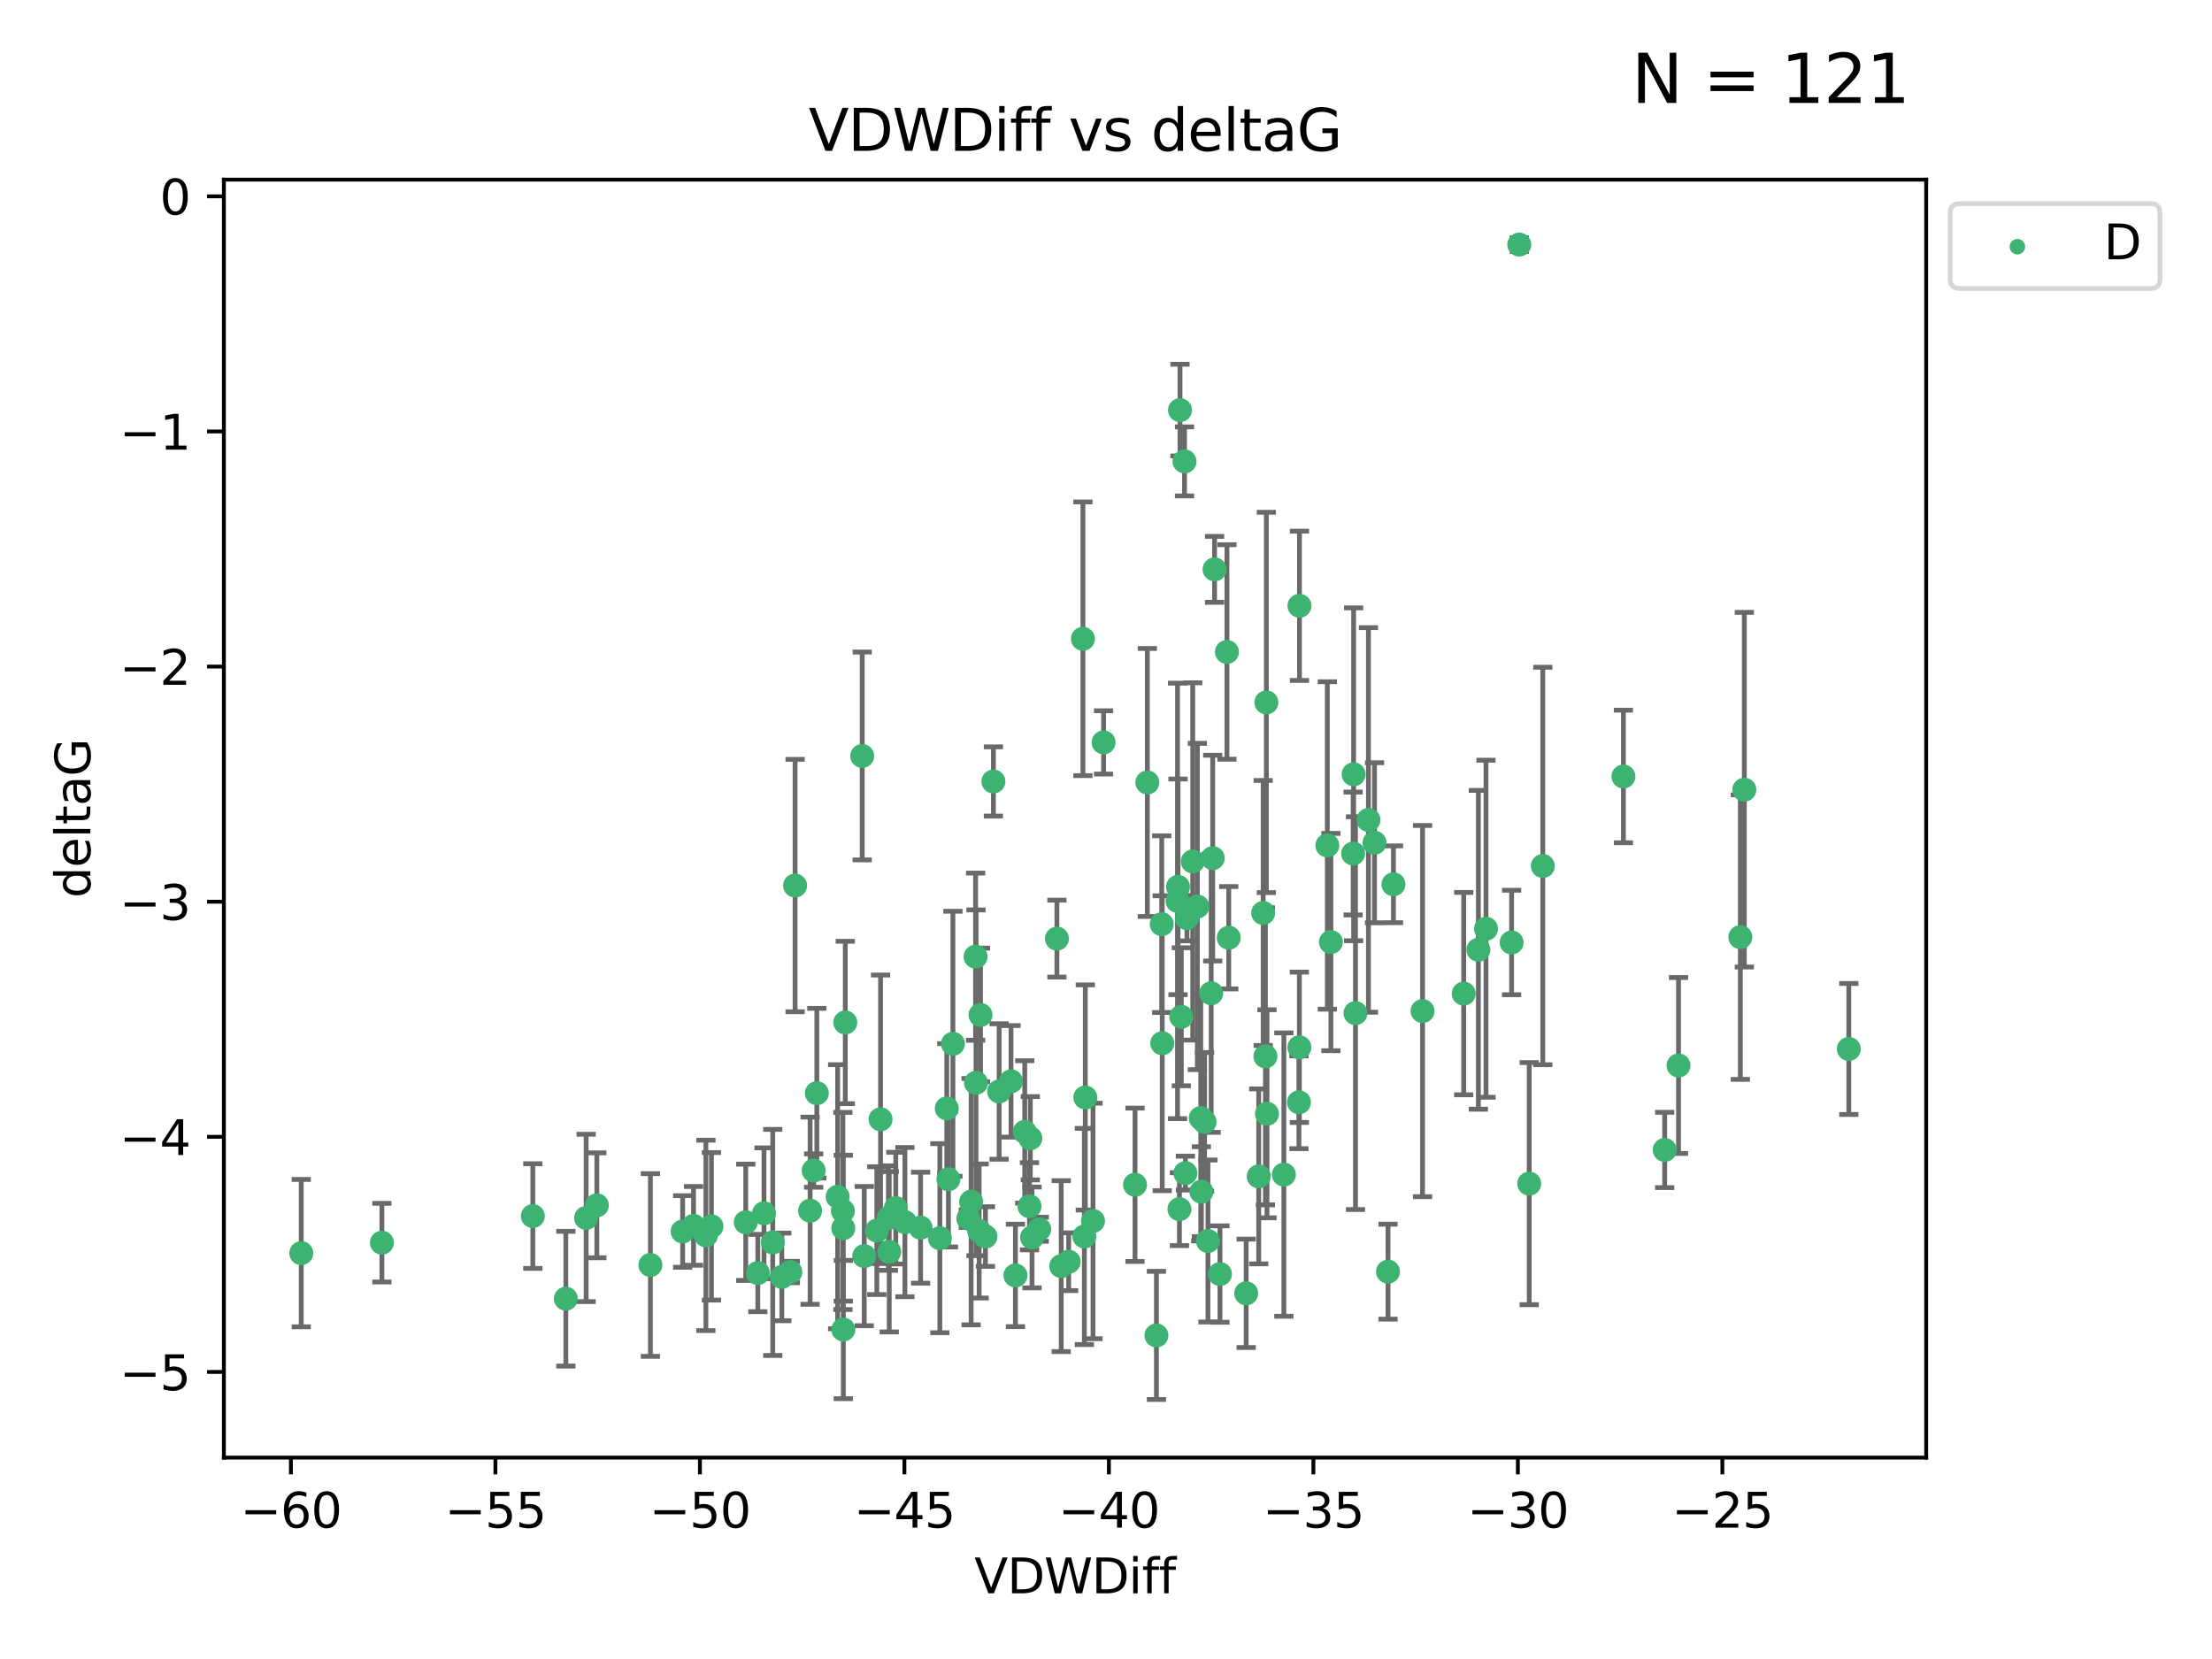 <?xml version="1.0" encoding="utf-8" standalone="no"?>
<!DOCTYPE svg PUBLIC "-//W3C//DTD SVG 1.1//EN"
  "http://www.w3.org/Graphics/SVG/1.1/DTD/svg11.dtd">
<svg xmlns:xlink="http://www.w3.org/1999/xlink" width="460.8pt" height="345.6pt" viewBox="0 0 460.8 345.6" xmlns="http://www.w3.org/2000/svg" version="1.1">
 <defs>
  <style type="text/css">*{stroke-linejoin: round; stroke-linecap: butt}</style>
 </defs>
 <g id="figure_1">
  <g id="patch_1">
   <path d="M 0 345.6 
L 460.8 345.6 
L 460.8 0 
L 0 0 
z
" style="fill: #ffffff"/>
  </g>
  <g id="axes_1">
   <g id="patch_2">
    <path d="M 46.64 303.64 
L 401.26 303.64 
L 401.26 37.423 
L 46.64 37.423 
z
" style="fill: #ffffff"/>
   </g>
   <g id="PathCollection_1">
    <defs>
     <path id="m3c1cddb03d" d="M 0 1.118 
C 0.297 1.118 0.581 1 0.791 0.791 
C 1 0.581 1.118 0.297 1.118 0 
C 1.118 -0.297 1 -0.581 0.791 -0.791 
C 0.581 -1 0.297 -1.118 0 -1.118 
C -0.297 -1.118 -0.581 -1 -0.791 -0.791 
C -1 -0.581 -1.118 -0.297 -1.118 0 
C -1.118 0.297 -1 0.581 -0.791 0.791 
C -0.581 1 -0.297 1.118 0 1.118 
z
" style="stroke: #3cb371"/>
    </defs>
    <g clip-path="url(#pb45f3a814e)">
     <use xlink:href="#m3c1cddb03d" x="62.759" y="261.052" style="fill: #3cb371; stroke: #3cb371"/>
     <use xlink:href="#m3c1cddb03d" x="144.473" y="255.37" style="fill: #3cb371; stroke: #3cb371"/>
     <use xlink:href="#m3c1cddb03d" x="79.555" y="258.87" style="fill: #3cb371; stroke: #3cb371"/>
     <use xlink:href="#m3c1cddb03d" x="135.492" y="263.521" style="fill: #3cb371; stroke: #3cb371"/>
     <use xlink:href="#m3c1cddb03d" x="117.875" y="270.542" style="fill: #3cb371; stroke: #3cb371"/>
     <use xlink:href="#m3c1cddb03d" x="174.5" y="249.299" style="fill: #3cb371; stroke: #3cb371"/>
     <use xlink:href="#m3c1cddb03d" x="157.868" y="265.195" style="fill: #3cb371; stroke: #3cb371"/>
     <use xlink:href="#m3c1cddb03d" x="169.501" y="243.851" style="fill: #3cb371; stroke: #3cb371"/>
     <use xlink:href="#m3c1cddb03d" x="142.205" y="256.541" style="fill: #3cb371; stroke: #3cb371"/>
     <use xlink:href="#m3c1cddb03d" x="175.68" y="276.966" style="fill: #3cb371; stroke: #3cb371"/>
     <use xlink:href="#m3c1cddb03d" x="186.61" y="251.678" style="fill: #3cb371; stroke: #3cb371"/>
     <use xlink:href="#m3c1cddb03d" x="160.98" y="258.818" style="fill: #3cb371; stroke: #3cb371"/>
     <use xlink:href="#m3c1cddb03d" x="203.32" y="225.569" style="fill: #3cb371; stroke: #3cb371"/>
     <use xlink:href="#m3c1cddb03d" x="222.626" y="262.841" style="fill: #3cb371; stroke: #3cb371"/>
     <use xlink:href="#m3c1cddb03d" x="159.155" y="252.752" style="fill: #3cb371; stroke: #3cb371"/>
     <use xlink:href="#m3c1cddb03d" x="176.09" y="213" style="fill: #3cb371; stroke: #3cb371"/>
     <use xlink:href="#m3c1cddb03d" x="182.66" y="256.368" style="fill: #3cb371; stroke: #3cb371"/>
     <use xlink:href="#m3c1cddb03d" x="122.101" y="253.716" style="fill: #3cb371; stroke: #3cb371"/>
     <use xlink:href="#m3c1cddb03d" x="170.162" y="227.726" style="fill: #3cb371; stroke: #3cb371"/>
     <use xlink:href="#m3c1cddb03d" x="197.574" y="245.66" style="fill: #3cb371; stroke: #3cb371"/>
     <use xlink:href="#m3c1cddb03d" x="162.864" y="266.007" style="fill: #3cb371; stroke: #3cb371"/>
     <use xlink:href="#m3c1cddb03d" x="213.472" y="235.796" style="fill: #3cb371; stroke: #3cb371"/>
     <use xlink:href="#m3c1cddb03d" x="197.235" y="230.901" style="fill: #3cb371; stroke: #3cb371"/>
     <use xlink:href="#m3c1cddb03d" x="204.256" y="211.429" style="fill: #3cb371; stroke: #3cb371"/>
     <use xlink:href="#m3c1cddb03d" x="263.807" y="146.332" style="fill: #3cb371; stroke: #3cb371"/>
     <use xlink:href="#m3c1cddb03d" x="168.759" y="252.212" style="fill: #3cb371; stroke: #3cb371"/>
     <use xlink:href="#m3c1cddb03d" x="183.435" y="233.17" style="fill: #3cb371; stroke: #3cb371"/>
     <use xlink:href="#m3c1cddb03d" x="175.59" y="252.265" style="fill: #3cb371; stroke: #3cb371"/>
     <use xlink:href="#m3c1cddb03d" x="246.757" y="96.118" style="fill: #3cb371; stroke: #3cb371"/>
     <use xlink:href="#m3c1cddb03d" x="214.635" y="237.12" style="fill: #3cb371; stroke: #3cb371"/>
     <use xlink:href="#m3c1cddb03d" x="185.072" y="253.746" style="fill: #3cb371; stroke: #3cb371"/>
     <use xlink:href="#m3c1cddb03d" x="262.217" y="245.066" style="fill: #3cb371; stroke: #3cb371"/>
     <use xlink:href="#m3c1cddb03d" x="110.996" y="253.331" style="fill: #3cb371; stroke: #3cb371"/>
     <use xlink:href="#m3c1cddb03d" x="124.336" y="251.088" style="fill: #3cb371; stroke: #3cb371"/>
     <use xlink:href="#m3c1cddb03d" x="255.593" y="135.817" style="fill: #3cb371; stroke: #3cb371"/>
     <use xlink:href="#m3c1cddb03d" x="225.896" y="257.578" style="fill: #3cb371; stroke: #3cb371"/>
     <use xlink:href="#m3c1cddb03d" x="203.976" y="256.441" style="fill: #3cb371; stroke: #3cb371"/>
     <use xlink:href="#m3c1cddb03d" x="188.509" y="254.586" style="fill: #3cb371; stroke: #3cb371"/>
     <use xlink:href="#m3c1cddb03d" x="147.053" y="257.354" style="fill: #3cb371; stroke: #3cb371"/>
     <use xlink:href="#m3c1cddb03d" x="198.51" y="217.439" style="fill: #3cb371; stroke: #3cb371"/>
     <use xlink:href="#m3c1cddb03d" x="253.017" y="118.608" style="fill: #3cb371; stroke: #3cb371"/>
     <use xlink:href="#m3c1cddb03d" x="155.354" y="254.625" style="fill: #3cb371; stroke: #3cb371"/>
     <use xlink:href="#m3c1cddb03d" x="240.904" y="278.192" style="fill: #3cb371; stroke: #3cb371"/>
     <use xlink:href="#m3c1cddb03d" x="148.207" y="255.47" style="fill: #3cb371; stroke: #3cb371"/>
     <use xlink:href="#m3c1cddb03d" x="202.306" y="250.33" style="fill: #3cb371; stroke: #3cb371"/>
     <use xlink:href="#m3c1cddb03d" x="247.266" y="191.271" style="fill: #3cb371; stroke: #3cb371"/>
     <use xlink:href="#m3c1cddb03d" x="245.696" y="251.888" style="fill: #3cb371; stroke: #3cb371"/>
     <use xlink:href="#m3c1cddb03d" x="201.722" y="253.861" style="fill: #3cb371; stroke: #3cb371"/>
     <use xlink:href="#m3c1cddb03d" x="205.287" y="257.593" style="fill: #3cb371; stroke: #3cb371"/>
     <use xlink:href="#m3c1cddb03d" x="211.534" y="265.694" style="fill: #3cb371; stroke: #3cb371"/>
     <use xlink:href="#m3c1cddb03d" x="227.693" y="254.351" style="fill: #3cb371; stroke: #3cb371"/>
     <use xlink:href="#m3c1cddb03d" x="195.788" y="257.937" style="fill: #3cb371; stroke: #3cb371"/>
     <use xlink:href="#m3c1cddb03d" x="191.775" y="255.748" style="fill: #3cb371; stroke: #3cb371"/>
     <use xlink:href="#m3c1cddb03d" x="236.446" y="246.81" style="fill: #3cb371; stroke: #3cb371"/>
     <use xlink:href="#m3c1cddb03d" x="185.244" y="260.766" style="fill: #3cb371; stroke: #3cb371"/>
     <use xlink:href="#m3c1cddb03d" x="180.039" y="261.67" style="fill: #3cb371; stroke: #3cb371"/>
     <use xlink:href="#m3c1cddb03d" x="290.283" y="184.216" style="fill: #3cb371; stroke: #3cb371"/>
     <use xlink:href="#m3c1cddb03d" x="210.613" y="225.263" style="fill: #3cb371; stroke: #3cb371"/>
     <use xlink:href="#m3c1cddb03d" x="164.644" y="264.986" style="fill: #3cb371; stroke: #3cb371"/>
     <use xlink:href="#m3c1cddb03d" x="175.67" y="255.856" style="fill: #3cb371; stroke: #3cb371"/>
     <use xlink:href="#m3c1cddb03d" x="245.816" y="85.435" style="fill: #3cb371; stroke: #3cb371"/>
     <use xlink:href="#m3c1cddb03d" x="229.896" y="154.657" style="fill: #3cb371; stroke: #3cb371"/>
     <use xlink:href="#m3c1cddb03d" x="242.011" y="192.517" style="fill: #3cb371; stroke: #3cb371"/>
     <use xlink:href="#m3c1cddb03d" x="252.63" y="178.759" style="fill: #3cb371; stroke: #3cb371"/>
     <use xlink:href="#m3c1cddb03d" x="216.494" y="256.068" style="fill: #3cb371; stroke: #3cb371"/>
     <use xlink:href="#m3c1cddb03d" x="263.61" y="220.053" style="fill: #3cb371; stroke: #3cb371"/>
     <use xlink:href="#m3c1cddb03d" x="251.64" y="258.527" style="fill: #3cb371; stroke: #3cb371"/>
     <use xlink:href="#m3c1cddb03d" x="270.685" y="218.167" style="fill: #3cb371; stroke: #3cb371"/>
     <use xlink:href="#m3c1cddb03d" x="206.944" y="162.794" style="fill: #3cb371; stroke: #3cb371"/>
     <use xlink:href="#m3c1cddb03d" x="245.3" y="187.675" style="fill: #3cb371; stroke: #3cb371"/>
     <use xlink:href="#m3c1cddb03d" x="214.987" y="257.778" style="fill: #3cb371; stroke: #3cb371"/>
     <use xlink:href="#m3c1cddb03d" x="226.091" y="228.621" style="fill: #3cb371; stroke: #3cb371"/>
     <use xlink:href="#m3c1cddb03d" x="307.974" y="197.859" style="fill: #3cb371; stroke: #3cb371"/>
     <use xlink:href="#m3c1cddb03d" x="245.406" y="184.746" style="fill: #3cb371; stroke: #3cb371"/>
     <use xlink:href="#m3c1cddb03d" x="263.14" y="190.19" style="fill: #3cb371; stroke: #3cb371"/>
     <use xlink:href="#m3c1cddb03d" x="286.338" y="175.56" style="fill: #3cb371; stroke: #3cb371"/>
     <use xlink:href="#m3c1cddb03d" x="282.373" y="211.058" style="fill: #3cb371; stroke: #3cb371"/>
     <use xlink:href="#m3c1cddb03d" x="220.175" y="195.533" style="fill: #3cb371; stroke: #3cb371"/>
     <use xlink:href="#m3c1cddb03d" x="242.117" y="217.329" style="fill: #3cb371; stroke: #3cb371"/>
     <use xlink:href="#m3c1cddb03d" x="203.235" y="199.289" style="fill: #3cb371; stroke: #3cb371"/>
     <use xlink:href="#m3c1cddb03d" x="255.968" y="195.344" style="fill: #3cb371; stroke: #3cb371"/>
     <use xlink:href="#m3c1cddb03d" x="254.142" y="265.41" style="fill: #3cb371; stroke: #3cb371"/>
     <use xlink:href="#m3c1cddb03d" x="250.14" y="232.913" style="fill: #3cb371; stroke: #3cb371"/>
     <use xlink:href="#m3c1cddb03d" x="221.07" y="263.757" style="fill: #3cb371; stroke: #3cb371"/>
     <use xlink:href="#m3c1cddb03d" x="250.276" y="248.249" style="fill: #3cb371; stroke: #3cb371"/>
     <use xlink:href="#m3c1cddb03d" x="276.506" y="176.122" style="fill: #3cb371; stroke: #3cb371"/>
     <use xlink:href="#m3c1cddb03d" x="246.091" y="211.814" style="fill: #3cb371; stroke: #3cb371"/>
     <use xlink:href="#m3c1cddb03d" x="248.468" y="179.453" style="fill: #3cb371; stroke: #3cb371"/>
     <use xlink:href="#m3c1cddb03d" x="165.633" y="184.479" style="fill: #3cb371; stroke: #3cb371"/>
     <use xlink:href="#m3c1cddb03d" x="349.665" y="221.96" style="fill: #3cb371; stroke: #3cb371"/>
     <use xlink:href="#m3c1cddb03d" x="270.704" y="126.197" style="fill: #3cb371; stroke: #3cb371"/>
     <use xlink:href="#m3c1cddb03d" x="225.593" y="133.072" style="fill: #3cb371; stroke: #3cb371"/>
     <use xlink:href="#m3c1cddb03d" x="250.937" y="233.698" style="fill: #3cb371; stroke: #3cb371"/>
     <use xlink:href="#m3c1cddb03d" x="252.313" y="206.914" style="fill: #3cb371; stroke: #3cb371"/>
     <use xlink:href="#m3c1cddb03d" x="239.012" y="162.999" style="fill: #3cb371; stroke: #3cb371"/>
     <use xlink:href="#m3c1cddb03d" x="338.189" y="161.756" style="fill: #3cb371; stroke: #3cb371"/>
     <use xlink:href="#m3c1cddb03d" x="309.561" y="193.472" style="fill: #3cb371; stroke: #3cb371"/>
     <use xlink:href="#m3c1cddb03d" x="179.613" y="157.478" style="fill: #3cb371; stroke: #3cb371"/>
     <use xlink:href="#m3c1cddb03d" x="281.983" y="161.306" style="fill: #3cb371; stroke: #3cb371"/>
     <use xlink:href="#m3c1cddb03d" x="277.253" y="196.25" style="fill: #3cb371; stroke: #3cb371"/>
     <use xlink:href="#m3c1cddb03d" x="304.918" y="206.99" style="fill: #3cb371; stroke: #3cb371"/>
     <use xlink:href="#m3c1cddb03d" x="208.137" y="227.376" style="fill: #3cb371; stroke: #3cb371"/>
     <use xlink:href="#m3c1cddb03d" x="214.458" y="251.286" style="fill: #3cb371; stroke: #3cb371"/>
     <use xlink:href="#m3c1cddb03d" x="281.885" y="177.801" style="fill: #3cb371; stroke: #3cb371"/>
     <use xlink:href="#m3c1cddb03d" x="249.435" y="188.839" style="fill: #3cb371; stroke: #3cb371"/>
     <use xlink:href="#m3c1cddb03d" x="289.149" y="264.905" style="fill: #3cb371; stroke: #3cb371"/>
     <use xlink:href="#m3c1cddb03d" x="362.547" y="195.221" style="fill: #3cb371; stroke: #3cb371"/>
     <use xlink:href="#m3c1cddb03d" x="385.141" y="218.517" style="fill: #3cb371; stroke: #3cb371"/>
     <use xlink:href="#m3c1cddb03d" x="285.074" y="170.808" style="fill: #3cb371; stroke: #3cb371"/>
     <use xlink:href="#m3c1cddb03d" x="246.942" y="244.373" style="fill: #3cb371; stroke: #3cb371"/>
     <use xlink:href="#m3c1cddb03d" x="263.935" y="232.02" style="fill: #3cb371; stroke: #3cb371"/>
     <use xlink:href="#m3c1cddb03d" x="316.494" y="50.953" style="fill: #3cb371; stroke: #3cb371"/>
     <use xlink:href="#m3c1cddb03d" x="321.393" y="180.404" style="fill: #3cb371; stroke: #3cb371"/>
     <use xlink:href="#m3c1cddb03d" x="296.341" y="210.628" style="fill: #3cb371; stroke: #3cb371"/>
     <use xlink:href="#m3c1cddb03d" x="267.454" y="244.686" style="fill: #3cb371; stroke: #3cb371"/>
     <use xlink:href="#m3c1cddb03d" x="314.897" y="196.339" style="fill: #3cb371; stroke: #3cb371"/>
     <use xlink:href="#m3c1cddb03d" x="318.56" y="246.57" style="fill: #3cb371; stroke: #3cb371"/>
     <use xlink:href="#m3c1cddb03d" x="259.603" y="269.422" style="fill: #3cb371; stroke: #3cb371"/>
     <use xlink:href="#m3c1cddb03d" x="270.593" y="229.63" style="fill: #3cb371; stroke: #3cb371"/>
     <use xlink:href="#m3c1cddb03d" x="346.786" y="239.553" style="fill: #3cb371; stroke: #3cb371"/>
     <use xlink:href="#m3c1cddb03d" x="363.375" y="164.506" style="fill: #3cb371; stroke: #3cb371"/>
    </g>
   </g>
   <g id="matplotlib.axis_1">
    <g id="xtick_1">
     <g id="line2d_1">
      <defs>
       <path id="mc2f5d33af1" d="M 0 0 
L 0 3.5 
" style="stroke: #000000; stroke-width: 0.8"/>
      </defs>
      <g>
       <use xlink:href="#mc2f5d33af1" x="60.605" y="303.64" style="stroke: #000000; stroke-width: 0.8"/>
      </g>
     </g>
     <g id="text_1">
      <!-- −60 -->
      <g transform="translate(50.053 318.238)scale(0.1 -0.1)">
       <defs>
        <path id="DejaVuSans-2212" d="M 678 2272 
L 4684 2272 
L 4684 1741 
L 678 1741 
L 678 2272 
z
" transform="scale(0.016)"/>
        <path id="DejaVuSans-36" d="M 2113 2584 
Q 1688 2584 1439 2293 
Q 1191 2003 1191 1497 
Q 1191 994 1439 701 
Q 1688 409 2113 409 
Q 2538 409 2786 701 
Q 3034 994 3034 1497 
Q 3034 2003 2786 2293 
Q 2538 2584 2113 2584 
z
M 3366 4563 
L 3366 3988 
Q 3128 4100 2886 4159 
Q 2644 4219 2406 4219 
Q 1781 4219 1451 3797 
Q 1122 3375 1075 2522 
Q 1259 2794 1537 2939 
Q 1816 3084 2150 3084 
Q 2853 3084 3261 2657 
Q 3669 2231 3669 1497 
Q 3669 778 3244 343 
Q 2819 -91 2113 -91 
Q 1303 -91 875 529 
Q 447 1150 447 2328 
Q 447 3434 972 4092 
Q 1497 4750 2381 4750 
Q 2619 4750 2861 4703 
Q 3103 4656 3366 4563 
z
" transform="scale(0.016)"/>
        <path id="DejaVuSans-30" d="M 2034 4250 
Q 1547 4250 1301 3770 
Q 1056 3291 1056 2328 
Q 1056 1369 1301 889 
Q 1547 409 2034 409 
Q 2525 409 2770 889 
Q 3016 1369 3016 2328 
Q 3016 3291 2770 3770 
Q 2525 4250 2034 4250 
z
M 2034 4750 
Q 2819 4750 3233 4129 
Q 3647 3509 3647 2328 
Q 3647 1150 3233 529 
Q 2819 -91 2034 -91 
Q 1250 -91 836 529 
Q 422 1150 422 2328 
Q 422 3509 836 4129 
Q 1250 4750 2034 4750 
z
" transform="scale(0.016)"/>
       </defs>
       <use xlink:href="#DejaVuSans-2212"/>
       <use xlink:href="#DejaVuSans-36" x="83.789"/>
       <use xlink:href="#DejaVuSans-30" x="147.412"/>
      </g>
     </g>
    </g>
    <g id="xtick_2">
     <g id="line2d_2">
      <g>
       <use xlink:href="#mc2f5d33af1" x="103.205" y="303.64" style="stroke: #000000; stroke-width: 0.8"/>
      </g>
     </g>
     <g id="text_2">
      <!-- −55 -->
      <g transform="translate(92.652 318.238)scale(0.1 -0.1)">
       <defs>
        <path id="DejaVuSans-35" d="M 691 4666 
L 3169 4666 
L 3169 4134 
L 1269 4134 
L 1269 2991 
Q 1406 3038 1543 3061 
Q 1681 3084 1819 3084 
Q 2600 3084 3056 2656 
Q 3513 2228 3513 1497 
Q 3513 744 3044 326 
Q 2575 -91 1722 -91 
Q 1428 -91 1123 -41 
Q 819 9 494 109 
L 494 744 
Q 775 591 1075 516 
Q 1375 441 1709 441 
Q 2250 441 2565 725 
Q 2881 1009 2881 1497 
Q 2881 1984 2565 2268 
Q 2250 2553 1709 2553 
Q 1456 2553 1204 2497 
Q 953 2441 691 2322 
L 691 4666 
z
" transform="scale(0.016)"/>
       </defs>
       <use xlink:href="#DejaVuSans-2212"/>
       <use xlink:href="#DejaVuSans-35" x="83.789"/>
       <use xlink:href="#DejaVuSans-35" x="147.412"/>
      </g>
     </g>
    </g>
    <g id="xtick_3">
     <g id="line2d_3">
      <g>
       <use xlink:href="#mc2f5d33af1" x="145.804" y="303.64" style="stroke: #000000; stroke-width: 0.8"/>
      </g>
     </g>
     <g id="text_3">
      <!-- −50 -->
      <g transform="translate(135.252 318.238)scale(0.1 -0.1)">
       <use xlink:href="#DejaVuSans-2212"/>
       <use xlink:href="#DejaVuSans-35" x="83.789"/>
       <use xlink:href="#DejaVuSans-30" x="147.412"/>
      </g>
     </g>
    </g>
    <g id="xtick_4">
     <g id="line2d_4">
      <g>
       <use xlink:href="#mc2f5d33af1" x="188.404" y="303.64" style="stroke: #000000; stroke-width: 0.8"/>
      </g>
     </g>
     <g id="text_4">
      <!-- −45 -->
      <g transform="translate(177.851 318.238)scale(0.1 -0.1)">
       <defs>
        <path id="DejaVuSans-34" d="M 2419 4116 
L 825 1625 
L 2419 1625 
L 2419 4116 
z
M 2253 4666 
L 3047 4666 
L 3047 1625 
L 3713 1625 
L 3713 1100 
L 3047 1100 
L 3047 0 
L 2419 0 
L 2419 1100 
L 313 1100 
L 313 1709 
L 2253 4666 
z
" transform="scale(0.016)"/>
       </defs>
       <use xlink:href="#DejaVuSans-2212"/>
       <use xlink:href="#DejaVuSans-34" x="83.789"/>
       <use xlink:href="#DejaVuSans-35" x="147.412"/>
      </g>
     </g>
    </g>
    <g id="xtick_5">
     <g id="line2d_5">
      <g>
       <use xlink:href="#mc2f5d33af1" x="231.003" y="303.64" style="stroke: #000000; stroke-width: 0.8"/>
      </g>
     </g>
     <g id="text_5">
      <!-- −40 -->
      <g transform="translate(220.451 318.238)scale(0.1 -0.1)">
       <use xlink:href="#DejaVuSans-2212"/>
       <use xlink:href="#DejaVuSans-34" x="83.789"/>
       <use xlink:href="#DejaVuSans-30" x="147.412"/>
      </g>
     </g>
    </g>
    <g id="xtick_6">
     <g id="line2d_6">
      <g>
       <use xlink:href="#mc2f5d33af1" x="273.603" y="303.64" style="stroke: #000000; stroke-width: 0.8"/>
      </g>
     </g>
     <g id="text_6">
      <!-- −35 -->
      <g transform="translate(263.05 318.238)scale(0.1 -0.1)">
       <defs>
        <path id="DejaVuSans-33" d="M 2597 2516 
Q 3050 2419 3304 2112 
Q 3559 1806 3559 1356 
Q 3559 666 3084 287 
Q 2609 -91 1734 -91 
Q 1441 -91 1130 -33 
Q 819 25 488 141 
L 488 750 
Q 750 597 1062 519 
Q 1375 441 1716 441 
Q 2309 441 2620 675 
Q 2931 909 2931 1356 
Q 2931 1769 2642 2001 
Q 2353 2234 1838 2234 
L 1294 2234 
L 1294 2753 
L 1863 2753 
Q 2328 2753 2575 2939 
Q 2822 3125 2822 3475 
Q 2822 3834 2567 4026 
Q 2313 4219 1838 4219 
Q 1578 4219 1281 4162 
Q 984 4106 628 3988 
L 628 4550 
Q 988 4650 1302 4700 
Q 1616 4750 1894 4750 
Q 2613 4750 3031 4423 
Q 3450 4097 3450 3541 
Q 3450 3153 3228 2886 
Q 3006 2619 2597 2516 
z
" transform="scale(0.016)"/>
       </defs>
       <use xlink:href="#DejaVuSans-2212"/>
       <use xlink:href="#DejaVuSans-33" x="83.789"/>
       <use xlink:href="#DejaVuSans-35" x="147.412"/>
      </g>
     </g>
    </g>
    <g id="xtick_7">
     <g id="line2d_7">
      <g>
       <use xlink:href="#mc2f5d33af1" x="316.202" y="303.64" style="stroke: #000000; stroke-width: 0.8"/>
      </g>
     </g>
     <g id="text_7">
      <!-- −30 -->
      <g transform="translate(305.65 318.238)scale(0.1 -0.1)">
       <use xlink:href="#DejaVuSans-2212"/>
       <use xlink:href="#DejaVuSans-33" x="83.789"/>
       <use xlink:href="#DejaVuSans-30" x="147.412"/>
      </g>
     </g>
    </g>
    <g id="xtick_8">
     <g id="line2d_8">
      <g>
       <use xlink:href="#mc2f5d33af1" x="358.802" y="303.64" style="stroke: #000000; stroke-width: 0.8"/>
      </g>
     </g>
     <g id="text_8">
      <!-- −25 -->
      <g transform="translate(348.249 318.238)scale(0.1 -0.1)">
       <defs>
        <path id="DejaVuSans-32" d="M 1228 531 
L 3431 531 
L 3431 0 
L 469 0 
L 469 531 
Q 828 903 1448 1529 
Q 2069 2156 2228 2338 
Q 2531 2678 2651 2914 
Q 2772 3150 2772 3378 
Q 2772 3750 2511 3984 
Q 2250 4219 1831 4219 
Q 1534 4219 1204 4116 
Q 875 4013 500 3803 
L 500 4441 
Q 881 4594 1212 4672 
Q 1544 4750 1819 4750 
Q 2544 4750 2975 4387 
Q 3406 4025 3406 3419 
Q 3406 3131 3298 2873 
Q 3191 2616 2906 2266 
Q 2828 2175 2409 1742 
Q 1991 1309 1228 531 
z
" transform="scale(0.016)"/>
       </defs>
       <use xlink:href="#DejaVuSans-2212"/>
       <use xlink:href="#DejaVuSans-32" x="83.789"/>
       <use xlink:href="#DejaVuSans-35" x="147.412"/>
      </g>
     </g>
    </g>
    <g id="text_9">
     <!-- VDWDiff -->
     <g transform="translate(202.977 331.917)scale(0.1 -0.1)">
      <defs>
       <path id="DejaVuSans-56" d="M 1831 0 
L 50 4666 
L 709 4666 
L 2188 738 
L 3669 4666 
L 4325 4666 
L 2547 0 
L 1831 0 
z
" transform="scale(0.016)"/>
       <path id="DejaVuSans-44" d="M 1259 4147 
L 1259 519 
L 2022 519 
Q 2988 519 3436 956 
Q 3884 1394 3884 2338 
Q 3884 3275 3436 3711 
Q 2988 4147 2022 4147 
L 1259 4147 
z
M 628 4666 
L 1925 4666 
Q 3281 4666 3915 4102 
Q 4550 3538 4550 2338 
Q 4550 1131 3912 565 
Q 3275 0 1925 0 
L 628 0 
L 628 4666 
z
" transform="scale(0.016)"/>
       <path id="DejaVuSans-57" d="M 213 4666 
L 850 4666 
L 1831 722 
L 2809 4666 
L 3519 4666 
L 4500 722 
L 5478 4666 
L 6119 4666 
L 4947 0 
L 4153 0 
L 3169 4050 
L 2175 0 
L 1381 0 
L 213 4666 
z
" transform="scale(0.016)"/>
       <path id="DejaVuSans-69" d="M 603 3500 
L 1178 3500 
L 1178 0 
L 603 0 
L 603 3500 
z
M 603 4863 
L 1178 4863 
L 1178 4134 
L 603 4134 
L 603 4863 
z
" transform="scale(0.016)"/>
       <path id="DejaVuSans-66" d="M 2375 4863 
L 2375 4384 
L 1825 4384 
Q 1516 4384 1395 4259 
Q 1275 4134 1275 3809 
L 1275 3500 
L 2222 3500 
L 2222 3053 
L 1275 3053 
L 1275 0 
L 697 0 
L 697 3053 
L 147 3053 
L 147 3500 
L 697 3500 
L 697 3744 
Q 697 4328 969 4595 
Q 1241 4863 1831 4863 
L 2375 4863 
z
" transform="scale(0.016)"/>
      </defs>
      <use xlink:href="#DejaVuSans-56"/>
      <use xlink:href="#DejaVuSans-44" x="68.408"/>
      <use xlink:href="#DejaVuSans-57" x="145.41"/>
      <use xlink:href="#DejaVuSans-44" x="244.287"/>
      <use xlink:href="#DejaVuSans-69" x="321.289"/>
      <use xlink:href="#DejaVuSans-66" x="349.072"/>
      <use xlink:href="#DejaVuSans-66" x="384.277"/>
     </g>
    </g>
   </g>
   <g id="matplotlib.axis_2">
    <g id="ytick_1">
     <g id="line2d_9">
      <defs>
       <path id="m5f0cb4c8fc" d="M 0 0 
L -3.5 0 
" style="stroke: #000000; stroke-width: 0.8"/>
      </defs>
      <g>
       <use xlink:href="#m5f0cb4c8fc" x="46.64" y="285.797" style="stroke: #000000; stroke-width: 0.8"/>
      </g>
     </g>
     <g id="text_10">
      <!-- −5 -->
      <g transform="translate(24.898 289.596)scale(0.1 -0.1)">
       <use xlink:href="#DejaVuSans-2212"/>
       <use xlink:href="#DejaVuSans-35" x="83.789"/>
      </g>
     </g>
    </g>
    <g id="ytick_2">
     <g id="line2d_10">
      <g>
       <use xlink:href="#m5f0cb4c8fc" x="46.64" y="236.817" style="stroke: #000000; stroke-width: 0.8"/>
      </g>
     </g>
     <g id="text_11">
      <!-- −4 -->
      <g transform="translate(24.898 240.616)scale(0.1 -0.1)">
       <use xlink:href="#DejaVuSans-2212"/>
       <use xlink:href="#DejaVuSans-34" x="83.789"/>
      </g>
     </g>
    </g>
    <g id="ytick_3">
     <g id="line2d_11">
      <g>
       <use xlink:href="#m5f0cb4c8fc" x="46.64" y="187.837" style="stroke: #000000; stroke-width: 0.8"/>
      </g>
     </g>
     <g id="text_12">
      <!-- −3 -->
      <g transform="translate(24.898 191.636)scale(0.1 -0.1)">
       <use xlink:href="#DejaVuSans-2212"/>
       <use xlink:href="#DejaVuSans-33" x="83.789"/>
      </g>
     </g>
    </g>
    <g id="ytick_4">
     <g id="line2d_12">
      <g>
       <use xlink:href="#m5f0cb4c8fc" x="46.64" y="138.856" style="stroke: #000000; stroke-width: 0.8"/>
      </g>
     </g>
     <g id="text_13">
      <!-- −2 -->
      <g transform="translate(24.898 142.656)scale(0.1 -0.1)">
       <use xlink:href="#DejaVuSans-2212"/>
       <use xlink:href="#DejaVuSans-32" x="83.789"/>
      </g>
     </g>
    </g>
    <g id="ytick_5">
     <g id="line2d_13">
      <g>
       <use xlink:href="#m5f0cb4c8fc" x="46.64" y="89.876" style="stroke: #000000; stroke-width: 0.8"/>
      </g>
     </g>
     <g id="text_14">
      <!-- −1 -->
      <g transform="translate(24.898 93.676)scale(0.1 -0.1)">
       <defs>
        <path id="DejaVuSans-31" d="M 794 531 
L 1825 531 
L 1825 4091 
L 703 3866 
L 703 4441 
L 1819 4666 
L 2450 4666 
L 2450 531 
L 3481 531 
L 3481 0 
L 794 0 
L 794 531 
z
" transform="scale(0.016)"/>
       </defs>
       <use xlink:href="#DejaVuSans-2212"/>
       <use xlink:href="#DejaVuSans-31" x="83.789"/>
      </g>
     </g>
    </g>
    <g id="ytick_6">
     <g id="line2d_14">
      <g>
       <use xlink:href="#m5f0cb4c8fc" x="46.64" y="40.896" style="stroke: #000000; stroke-width: 0.8"/>
      </g>
     </g>
     <g id="text_15">
      <!-- 0 -->
      <g transform="translate(33.278 44.695)scale(0.1 -0.1)">
       <use xlink:href="#DejaVuSans-30"/>
      </g>
     </g>
    </g>
    <g id="text_16">
     <!-- deltaG -->
     <g transform="translate(18.818 187.07)rotate(-90)scale(0.1 -0.1)">
      <defs>
       <path id="DejaVuSans-64" d="M 2906 2969 
L 2906 4863 
L 3481 4863 
L 3481 0 
L 2906 0 
L 2906 525 
Q 2725 213 2448 61 
Q 2172 -91 1784 -91 
Q 1150 -91 751 415 
Q 353 922 353 1747 
Q 353 2572 751 3078 
Q 1150 3584 1784 3584 
Q 2172 3584 2448 3432 
Q 2725 3281 2906 2969 
z
M 947 1747 
Q 947 1113 1208 752 
Q 1469 391 1925 391 
Q 2381 391 2643 752 
Q 2906 1113 2906 1747 
Q 2906 2381 2643 2742 
Q 2381 3103 1925 3103 
Q 1469 3103 1208 2742 
Q 947 2381 947 1747 
z
" transform="scale(0.016)"/>
       <path id="DejaVuSans-65" d="M 3597 1894 
L 3597 1613 
L 953 1613 
Q 991 1019 1311 708 
Q 1631 397 2203 397 
Q 2534 397 2845 478 
Q 3156 559 3463 722 
L 3463 178 
Q 3153 47 2828 -22 
Q 2503 -91 2169 -91 
Q 1331 -91 842 396 
Q 353 884 353 1716 
Q 353 2575 817 3079 
Q 1281 3584 2069 3584 
Q 2775 3584 3186 3129 
Q 3597 2675 3597 1894 
z
M 3022 2063 
Q 3016 2534 2758 2815 
Q 2500 3097 2075 3097 
Q 1594 3097 1305 2825 
Q 1016 2553 972 2059 
L 3022 2063 
z
" transform="scale(0.016)"/>
       <path id="DejaVuSans-6c" d="M 603 4863 
L 1178 4863 
L 1178 0 
L 603 0 
L 603 4863 
z
" transform="scale(0.016)"/>
       <path id="DejaVuSans-74" d="M 1172 4494 
L 1172 3500 
L 2356 3500 
L 2356 3053 
L 1172 3053 
L 1172 1153 
Q 1172 725 1289 603 
Q 1406 481 1766 481 
L 2356 481 
L 2356 0 
L 1766 0 
Q 1100 0 847 248 
Q 594 497 594 1153 
L 594 3053 
L 172 3053 
L 172 3500 
L 594 3500 
L 594 4494 
L 1172 4494 
z
" transform="scale(0.016)"/>
       <path id="DejaVuSans-61" d="M 2194 1759 
Q 1497 1759 1228 1600 
Q 959 1441 959 1056 
Q 959 750 1161 570 
Q 1363 391 1709 391 
Q 2188 391 2477 730 
Q 2766 1069 2766 1631 
L 2766 1759 
L 2194 1759 
z
M 3341 1997 
L 3341 0 
L 2766 0 
L 2766 531 
Q 2569 213 2275 61 
Q 1981 -91 1556 -91 
Q 1019 -91 701 211 
Q 384 513 384 1019 
Q 384 1609 779 1909 
Q 1175 2209 1959 2209 
L 2766 2209 
L 2766 2266 
Q 2766 2663 2505 2880 
Q 2244 3097 1772 3097 
Q 1472 3097 1187 3025 
Q 903 2953 641 2809 
L 641 3341 
Q 956 3463 1253 3523 
Q 1550 3584 1831 3584 
Q 2591 3584 2966 3190 
Q 3341 2797 3341 1997 
z
" transform="scale(0.016)"/>
       <path id="DejaVuSans-47" d="M 3809 666 
L 3809 1919 
L 2778 1919 
L 2778 2438 
L 4434 2438 
L 4434 434 
Q 4069 175 3628 42 
Q 3188 -91 2688 -91 
Q 1594 -91 976 548 
Q 359 1188 359 2328 
Q 359 3472 976 4111 
Q 1594 4750 2688 4750 
Q 3144 4750 3555 4637 
Q 3966 4525 4313 4306 
L 4313 3634 
Q 3963 3931 3569 4081 
Q 3175 4231 2741 4231 
Q 1884 4231 1454 3753 
Q 1025 3275 1025 2328 
Q 1025 1384 1454 906 
Q 1884 428 2741 428 
Q 3075 428 3337 486 
Q 3600 544 3809 666 
z
" transform="scale(0.016)"/>
      </defs>
      <use xlink:href="#DejaVuSans-64"/>
      <use xlink:href="#DejaVuSans-65" x="63.477"/>
      <use xlink:href="#DejaVuSans-6c" x="125"/>
      <use xlink:href="#DejaVuSans-74" x="152.783"/>
      <use xlink:href="#DejaVuSans-61" x="191.992"/>
      <use xlink:href="#DejaVuSans-47" x="253.271"/>
     </g>
    </g>
   </g>
   <g id="LineCollection_1">
    <path d="M 62.759 276.404 
L 62.759 245.7 
" clip-path="url(#pb45f3a814e)" style="fill: none; stroke: #696969"/>
    <path d="M 144.473 263.575 
L 144.473 247.166 
" clip-path="url(#pb45f3a814e)" style="fill: none; stroke: #696969"/>
    <path d="M 79.555 267.058 
L 79.555 250.682 
" clip-path="url(#pb45f3a814e)" style="fill: none; stroke: #696969"/>
    <path d="M 135.492 282.55 
L 135.492 244.491 
" clip-path="url(#pb45f3a814e)" style="fill: none; stroke: #696969"/>
    <path d="M 117.875 284.577 
L 117.875 256.507 
" clip-path="url(#pb45f3a814e)" style="fill: none; stroke: #696969"/>
    <path d="M 174.5 276.808 
L 174.5 221.789 
" clip-path="url(#pb45f3a814e)" style="fill: none; stroke: #696969"/>
    <path d="M 157.868 273.245 
L 157.868 257.145 
" clip-path="url(#pb45f3a814e)" style="fill: none; stroke: #696969"/>
    <path d="M 169.501 247.323 
L 169.501 240.379 
" clip-path="url(#pb45f3a814e)" style="fill: none; stroke: #696969"/>
    <path d="M 142.205 263.996 
L 142.205 249.085 
" clip-path="url(#pb45f3a814e)" style="fill: none; stroke: #696969"/>
    <path d="M 175.68 291.367 
L 175.68 262.565 
" clip-path="url(#pb45f3a814e)" style="fill: none; stroke: #696969"/>
    <path d="M 186.61 263.317 
L 186.61 240.039 
" clip-path="url(#pb45f3a814e)" style="fill: none; stroke: #696969"/>
    <path d="M 160.98 282.367 
L 160.98 235.269 
" clip-path="url(#pb45f3a814e)" style="fill: none; stroke: #696969"/>
    <path d="M 203.32 261.584 
L 203.32 189.554 
" clip-path="url(#pb45f3a814e)" style="fill: none; stroke: #696969"/>
    <path d="M 222.626 268.858 
L 222.626 256.823 
" clip-path="url(#pb45f3a814e)" style="fill: none; stroke: #696969"/>
    <path d="M 159.155 266.386 
L 159.155 239.118 
" clip-path="url(#pb45f3a814e)" style="fill: none; stroke: #696969"/>
    <path d="M 176.09 229.918 
L 176.09 196.082 
" clip-path="url(#pb45f3a814e)" style="fill: none; stroke: #696969"/>
    <path d="M 182.66 269.682 
L 182.66 243.053 
" clip-path="url(#pb45f3a814e)" style="fill: none; stroke: #696969"/>
    <path d="M 122.101 271.152 
L 122.101 236.281 
" clip-path="url(#pb45f3a814e)" style="fill: none; stroke: #696969"/>
    <path d="M 170.162 245.393 
L 170.162 210.058 
" clip-path="url(#pb45f3a814e)" style="fill: none; stroke: #696969"/>
    <path d="M 197.574 259.77 
L 197.574 231.549 
" clip-path="url(#pb45f3a814e)" style="fill: none; stroke: #696969"/>
    <path d="M 162.864 275.138 
L 162.864 256.877 
" clip-path="url(#pb45f3a814e)" style="fill: none; stroke: #696969"/>
    <path d="M 213.472 250.627 
L 213.472 220.966 
" clip-path="url(#pb45f3a814e)" style="fill: none; stroke: #696969"/>
    <path d="M 197.235 244.393 
L 197.235 217.409 
" clip-path="url(#pb45f3a814e)" style="fill: none; stroke: #696969"/>
    <path d="M 204.256 225.345 
L 204.256 197.512 
" clip-path="url(#pb45f3a814e)" style="fill: none; stroke: #696969"/>
    <path d="M 263.807 185.946 
L 263.807 106.718 
" clip-path="url(#pb45f3a814e)" style="fill: none; stroke: #696969"/>
    <path d="M 168.759 271.706 
L 168.759 232.718 
" clip-path="url(#pb45f3a814e)" style="fill: none; stroke: #696969"/>
    <path d="M 183.435 263.225 
L 183.435 203.114 
" clip-path="url(#pb45f3a814e)" style="fill: none; stroke: #696969"/>
    <path d="M 175.59 272.797 
L 175.59 231.732 
" clip-path="url(#pb45f3a814e)" style="fill: none; stroke: #696969"/>
    <path d="M 246.757 103.312 
L 246.757 88.924 
" clip-path="url(#pb45f3a814e)" style="fill: none; stroke: #696969"/>
    <path d="M 214.635 245.798 
L 214.635 228.441 
" clip-path="url(#pb45f3a814e)" style="fill: none; stroke: #696969"/>
    <path d="M 185.072 264.625 
L 185.072 242.866 
" clip-path="url(#pb45f3a814e)" style="fill: none; stroke: #696969"/>
    <path d="M 262.217 263.292 
L 262.217 226.841 
" clip-path="url(#pb45f3a814e)" style="fill: none; stroke: #696969"/>
    <path d="M 110.996 264.232 
L 110.996 242.43 
" clip-path="url(#pb45f3a814e)" style="fill: none; stroke: #696969"/>
    <path d="M 124.336 262.015 
L 124.336 240.161 
" clip-path="url(#pb45f3a814e)" style="fill: none; stroke: #696969"/>
    <path d="M 255.593 158.158 
L 255.593 113.476 
" clip-path="url(#pb45f3a814e)" style="fill: none; stroke: #696969"/>
    <path d="M 225.896 280.093 
L 225.896 235.063 
" clip-path="url(#pb45f3a814e)" style="fill: none; stroke: #696969"/>
    <path d="M 203.976 270.405 
L 203.976 242.477 
" clip-path="url(#pb45f3a814e)" style="fill: none; stroke: #696969"/>
    <path d="M 188.509 270.132 
L 188.509 239.041 
" clip-path="url(#pb45f3a814e)" style="fill: none; stroke: #696969"/>
    <path d="M 147.053 277.188 
L 147.053 237.521 
" clip-path="url(#pb45f3a814e)" style="fill: none; stroke: #696969"/>
    <path d="M 198.51 245.047 
L 198.51 189.83 
" clip-path="url(#pb45f3a814e)" style="fill: none; stroke: #696969"/>
    <path d="M 253.017 125.473 
L 253.017 111.743 
" clip-path="url(#pb45f3a814e)" style="fill: none; stroke: #696969"/>
    <path d="M 155.354 266.734 
L 155.354 242.517 
" clip-path="url(#pb45f3a814e)" style="fill: none; stroke: #696969"/>
    <path d="M 240.904 291.539 
L 240.904 264.844 
" clip-path="url(#pb45f3a814e)" style="fill: none; stroke: #696969"/>
    <path d="M 148.207 270.835 
L 148.207 240.104 
" clip-path="url(#pb45f3a814e)" style="fill: none; stroke: #696969"/>
    <path d="M 202.306 275.988 
L 202.306 224.671 
" clip-path="url(#pb45f3a814e)" style="fill: none; stroke: #696969"/>
    <path d="M 247.266 195.997 
L 247.266 186.546 
" clip-path="url(#pb45f3a814e)" style="fill: none; stroke: #696969"/>
    <path d="M 245.696 259.48 
L 245.696 244.296 
" clip-path="url(#pb45f3a814e)" style="fill: none; stroke: #696969"/>
    <path d="M 201.722 255.699 
L 201.722 252.022 
" clip-path="url(#pb45f3a814e)" style="fill: none; stroke: #696969"/>
    <path d="M 205.287 263.803 
L 205.287 251.382 
" clip-path="url(#pb45f3a814e)" style="fill: none; stroke: #696969"/>
    <path d="M 211.534 276.365 
L 211.534 255.024 
" clip-path="url(#pb45f3a814e)" style="fill: none; stroke: #696969"/>
    <path d="M 227.693 278.882 
L 227.693 229.82 
" clip-path="url(#pb45f3a814e)" style="fill: none; stroke: #696969"/>
    <path d="M 195.788 277.626 
L 195.788 238.247 
" clip-path="url(#pb45f3a814e)" style="fill: none; stroke: #696969"/>
    <path d="M 191.775 267.303 
L 191.775 244.193 
" clip-path="url(#pb45f3a814e)" style="fill: none; stroke: #696969"/>
    <path d="M 236.446 262.785 
L 236.446 230.836 
" clip-path="url(#pb45f3a814e)" style="fill: none; stroke: #696969"/>
    <path d="M 185.244 277.466 
L 185.244 244.065 
" clip-path="url(#pb45f3a814e)" style="fill: none; stroke: #696969"/>
    <path d="M 180.039 276.173 
L 180.039 247.166 
" clip-path="url(#pb45f3a814e)" style="fill: none; stroke: #696969"/>
    <path d="M 290.283 192.218 
L 290.283 176.213 
" clip-path="url(#pb45f3a814e)" style="fill: none; stroke: #696969"/>
    <path d="M 210.613 236.882 
L 210.613 213.644 
" clip-path="url(#pb45f3a814e)" style="fill: none; stroke: #696969"/>
    <path d="M 164.644 267.204 
L 164.644 262.767 
" clip-path="url(#pb45f3a814e)" style="fill: none; stroke: #696969"/>
    <path d="M 175.67 271.049 
L 175.67 240.662 
" clip-path="url(#pb45f3a814e)" style="fill: none; stroke: #696969"/>
    <path d="M 245.816 94.982 
L 245.816 75.888 
" clip-path="url(#pb45f3a814e)" style="fill: none; stroke: #696969"/>
    <path d="M 229.896 161.253 
L 229.896 148.061 
" clip-path="url(#pb45f3a814e)" style="fill: none; stroke: #696969"/>
    <path d="M 242.011 210.921 
L 242.011 174.113 
" clip-path="url(#pb45f3a814e)" style="fill: none; stroke: #696969"/>
    <path d="M 252.63 200.191 
L 252.63 157.328 
" clip-path="url(#pb45f3a814e)" style="fill: none; stroke: #696969"/>
    <path d="M 216.494 258.58 
L 216.494 253.555 
" clip-path="url(#pb45f3a814e)" style="fill: none; stroke: #696969"/>
    <path d="M 263.61 250.994 
L 263.61 189.112 
" clip-path="url(#pb45f3a814e)" style="fill: none; stroke: #696969"/>
    <path d="M 251.64 275.398 
L 251.64 241.656 
" clip-path="url(#pb45f3a814e)" style="fill: none; stroke: #696969"/>
    <path d="M 270.685 233.827 
L 270.685 202.507 
" clip-path="url(#pb45f3a814e)" style="fill: none; stroke: #696969"/>
    <path d="M 206.944 170.005 
L 206.944 155.582 
" clip-path="url(#pb45f3a814e)" style="fill: none; stroke: #696969"/>
    <path d="M 245.3 233.039 
L 245.3 142.312 
" clip-path="url(#pb45f3a814e)" style="fill: none; stroke: #696969"/>
    <path d="M 214.987 268.282 
L 214.987 247.274 
" clip-path="url(#pb45f3a814e)" style="fill: none; stroke: #696969"/>
    <path d="M 226.091 252.073 
L 226.091 205.169 
" clip-path="url(#pb45f3a814e)" style="fill: none; stroke: #696969"/>
    <path d="M 307.974 231.062 
L 307.974 164.657 
" clip-path="url(#pb45f3a814e)" style="fill: none; stroke: #696969"/>
    <path d="M 245.406 207.21 
L 245.406 162.281 
" clip-path="url(#pb45f3a814e)" style="fill: none; stroke: #696969"/>
    <path d="M 263.14 217.791 
L 263.14 162.589 
" clip-path="url(#pb45f3a814e)" style="fill: none; stroke: #696969"/>
    <path d="M 286.338 192.233 
L 286.338 158.886 
" clip-path="url(#pb45f3a814e)" style="fill: none; stroke: #696969"/>
    <path d="M 282.373 251.97 
L 282.373 170.146 
" clip-path="url(#pb45f3a814e)" style="fill: none; stroke: #696969"/>
    <path d="M 220.175 203.542 
L 220.175 187.524 
" clip-path="url(#pb45f3a814e)" style="fill: none; stroke: #696969"/>
    <path d="M 242.117 248.042 
L 242.117 186.615 
" clip-path="url(#pb45f3a814e)" style="fill: none; stroke: #696969"/>
    <path d="M 203.235 216.7 
L 203.235 181.878 
" clip-path="url(#pb45f3a814e)" style="fill: none; stroke: #696969"/>
    <path d="M 255.968 206.007 
L 255.968 184.68 
" clip-path="url(#pb45f3a814e)" style="fill: none; stroke: #696969"/>
    <path d="M 254.142 275.45 
L 254.142 255.37 
" clip-path="url(#pb45f3a814e)" style="fill: none; stroke: #696969"/>
    <path d="M 250.14 258.511 
L 250.14 207.314 
" clip-path="url(#pb45f3a814e)" style="fill: none; stroke: #696969"/>
    <path d="M 221.07 281.562 
L 221.07 245.953 
" clip-path="url(#pb45f3a814e)" style="fill: none; stroke: #696969"/>
    <path d="M 250.276 257.611 
L 250.276 238.887 
" clip-path="url(#pb45f3a814e)" style="fill: none; stroke: #696969"/>
    <path d="M 276.506 210.226 
L 276.506 142.018 
" clip-path="url(#pb45f3a814e)" style="fill: none; stroke: #696969"/>
    <path d="M 246.091 226.188 
L 246.091 197.439 
" clip-path="url(#pb45f3a814e)" style="fill: none; stroke: #696969"/>
    <path d="M 248.468 216.668 
L 248.468 142.239 
" clip-path="url(#pb45f3a814e)" style="fill: none; stroke: #696969"/>
    <path d="M 165.633 210.768 
L 165.633 158.19 
" clip-path="url(#pb45f3a814e)" style="fill: none; stroke: #696969"/>
    <path d="M 349.665 240.282 
L 349.665 203.637 
" clip-path="url(#pb45f3a814e)" style="fill: none; stroke: #696969"/>
    <path d="M 270.704 141.746 
L 270.704 110.648 
" clip-path="url(#pb45f3a814e)" style="fill: none; stroke: #696969"/>
    <path d="M 225.593 161.583 
L 225.593 104.562 
" clip-path="url(#pb45f3a814e)" style="fill: none; stroke: #696969"/>
    <path d="M 250.937 248.132 
L 250.937 219.264 
" clip-path="url(#pb45f3a814e)" style="fill: none; stroke: #696969"/>
    <path d="M 252.313 235.885 
L 252.313 177.943 
" clip-path="url(#pb45f3a814e)" style="fill: none; stroke: #696969"/>
    <path d="M 239.012 190.909 
L 239.012 135.088 
" clip-path="url(#pb45f3a814e)" style="fill: none; stroke: #696969"/>
    <path d="M 338.189 175.567 
L 338.189 147.945 
" clip-path="url(#pb45f3a814e)" style="fill: none; stroke: #696969"/>
    <path d="M 309.561 228.577 
L 309.561 158.367 
" clip-path="url(#pb45f3a814e)" style="fill: none; stroke: #696969"/>
    <path d="M 179.613 179.125 
L 179.613 135.831 
" clip-path="url(#pb45f3a814e)" style="fill: none; stroke: #696969"/>
    <path d="M 281.983 195.975 
L 281.983 126.636 
" clip-path="url(#pb45f3a814e)" style="fill: none; stroke: #696969"/>
    <path d="M 277.253 218.883 
L 277.253 173.618 
" clip-path="url(#pb45f3a814e)" style="fill: none; stroke: #696969"/>
    <path d="M 304.918 228.065 
L 304.918 185.914 
" clip-path="url(#pb45f3a814e)" style="fill: none; stroke: #696969"/>
    <path d="M 208.137 241.482 
L 208.137 213.27 
" clip-path="url(#pb45f3a814e)" style="fill: none; stroke: #696969"/>
    <path d="M 214.458 260.37 
L 214.458 242.201 
" clip-path="url(#pb45f3a814e)" style="fill: none; stroke: #696969"/>
    <path d="M 281.885 190.598 
L 281.885 165.004 
" clip-path="url(#pb45f3a814e)" style="fill: none; stroke: #696969"/>
    <path d="M 249.435 222.826 
L 249.435 154.852 
" clip-path="url(#pb45f3a814e)" style="fill: none; stroke: #696969"/>
    <path d="M 289.149 274.799 
L 289.149 255.011 
" clip-path="url(#pb45f3a814e)" style="fill: none; stroke: #696969"/>
    <path d="M 362.547 224.856 
L 362.547 165.586 
" clip-path="url(#pb45f3a814e)" style="fill: none; stroke: #696969"/>
    <path d="M 385.141 232.16 
L 385.141 204.874 
" clip-path="url(#pb45f3a814e)" style="fill: none; stroke: #696969"/>
    <path d="M 285.074 210.863 
L 285.074 130.752 
" clip-path="url(#pb45f3a814e)" style="fill: none; stroke: #696969"/>
    <path d="M 246.942 247.902 
L 246.942 240.845 
" clip-path="url(#pb45f3a814e)" style="fill: none; stroke: #696969"/>
    <path d="M 263.935 253.691 
L 263.935 210.349 
" clip-path="url(#pb45f3a814e)" style="fill: none; stroke: #696969"/>
    <path d="M 316.494 52.383 
L 316.494 49.524 
" clip-path="url(#pb45f3a814e)" style="fill: none; stroke: #696969"/>
    <path d="M 321.393 221.806 
L 321.393 139.003 
" clip-path="url(#pb45f3a814e)" style="fill: none; stroke: #696969"/>
    <path d="M 296.341 249.292 
L 296.341 171.964 
" clip-path="url(#pb45f3a814e)" style="fill: none; stroke: #696969"/>
    <path d="M 267.454 274.204 
L 267.454 215.169 
" clip-path="url(#pb45f3a814e)" style="fill: none; stroke: #696969"/>
    <path d="M 314.897 207.219 
L 314.897 185.459 
" clip-path="url(#pb45f3a814e)" style="fill: none; stroke: #696969"/>
    <path d="M 318.56 271.788 
L 318.56 221.351 
" clip-path="url(#pb45f3a814e)" style="fill: none; stroke: #696969"/>
    <path d="M 259.603 280.713 
L 259.603 258.131 
" clip-path="url(#pb45f3a814e)" style="fill: none; stroke: #696969"/>
    <path d="M 270.593 239.287 
L 270.593 219.974 
" clip-path="url(#pb45f3a814e)" style="fill: none; stroke: #696969"/>
    <path d="M 346.786 247.397 
L 346.786 231.709 
" clip-path="url(#pb45f3a814e)" style="fill: none; stroke: #696969"/>
    <path d="M 363.375 201.443 
L 363.375 127.57 
" clip-path="url(#pb45f3a814e)" style="fill: none; stroke: #696969"/>
   </g>
   <g id="line2d_15">
    <defs>
     <path id="m2db342df33" d="M 2 0 
L -2 -0 
" style="stroke: #696969"/>
    </defs>
    <g clip-path="url(#pb45f3a814e)">
     <use xlink:href="#m2db342df33" x="62.759" y="276.404" style="fill: #696969; stroke: #696969"/>
     <use xlink:href="#m2db342df33" x="144.473" y="263.575" style="fill: #696969; stroke: #696969"/>
     <use xlink:href="#m2db342df33" x="79.555" y="267.058" style="fill: #696969; stroke: #696969"/>
     <use xlink:href="#m2db342df33" x="135.492" y="282.55" style="fill: #696969; stroke: #696969"/>
     <use xlink:href="#m2db342df33" x="117.875" y="284.577" style="fill: #696969; stroke: #696969"/>
     <use xlink:href="#m2db342df33" x="174.5" y="276.808" style="fill: #696969; stroke: #696969"/>
     <use xlink:href="#m2db342df33" x="157.868" y="273.245" style="fill: #696969; stroke: #696969"/>
     <use xlink:href="#m2db342df33" x="169.501" y="247.323" style="fill: #696969; stroke: #696969"/>
     <use xlink:href="#m2db342df33" x="142.205" y="263.996" style="fill: #696969; stroke: #696969"/>
     <use xlink:href="#m2db342df33" x="175.68" y="291.367" style="fill: #696969; stroke: #696969"/>
     <use xlink:href="#m2db342df33" x="186.61" y="263.317" style="fill: #696969; stroke: #696969"/>
     <use xlink:href="#m2db342df33" x="160.98" y="282.367" style="fill: #696969; stroke: #696969"/>
     <use xlink:href="#m2db342df33" x="203.32" y="261.584" style="fill: #696969; stroke: #696969"/>
     <use xlink:href="#m2db342df33" x="222.626" y="268.858" style="fill: #696969; stroke: #696969"/>
     <use xlink:href="#m2db342df33" x="159.155" y="266.386" style="fill: #696969; stroke: #696969"/>
     <use xlink:href="#m2db342df33" x="176.09" y="229.918" style="fill: #696969; stroke: #696969"/>
     <use xlink:href="#m2db342df33" x="182.66" y="269.682" style="fill: #696969; stroke: #696969"/>
     <use xlink:href="#m2db342df33" x="122.101" y="271.152" style="fill: #696969; stroke: #696969"/>
     <use xlink:href="#m2db342df33" x="170.162" y="245.393" style="fill: #696969; stroke: #696969"/>
     <use xlink:href="#m2db342df33" x="197.574" y="259.77" style="fill: #696969; stroke: #696969"/>
     <use xlink:href="#m2db342df33" x="162.864" y="275.138" style="fill: #696969; stroke: #696969"/>
     <use xlink:href="#m2db342df33" x="213.472" y="250.627" style="fill: #696969; stroke: #696969"/>
     <use xlink:href="#m2db342df33" x="197.235" y="244.393" style="fill: #696969; stroke: #696969"/>
     <use xlink:href="#m2db342df33" x="204.256" y="225.345" style="fill: #696969; stroke: #696969"/>
     <use xlink:href="#m2db342df33" x="263.807" y="185.946" style="fill: #696969; stroke: #696969"/>
     <use xlink:href="#m2db342df33" x="168.759" y="271.706" style="fill: #696969; stroke: #696969"/>
     <use xlink:href="#m2db342df33" x="183.435" y="263.225" style="fill: #696969; stroke: #696969"/>
     <use xlink:href="#m2db342df33" x="175.59" y="272.797" style="fill: #696969; stroke: #696969"/>
     <use xlink:href="#m2db342df33" x="246.757" y="103.312" style="fill: #696969; stroke: #696969"/>
     <use xlink:href="#m2db342df33" x="214.635" y="245.798" style="fill: #696969; stroke: #696969"/>
     <use xlink:href="#m2db342df33" x="185.072" y="264.625" style="fill: #696969; stroke: #696969"/>
     <use xlink:href="#m2db342df33" x="262.217" y="263.292" style="fill: #696969; stroke: #696969"/>
     <use xlink:href="#m2db342df33" x="110.996" y="264.232" style="fill: #696969; stroke: #696969"/>
     <use xlink:href="#m2db342df33" x="124.336" y="262.015" style="fill: #696969; stroke: #696969"/>
     <use xlink:href="#m2db342df33" x="255.593" y="158.158" style="fill: #696969; stroke: #696969"/>
     <use xlink:href="#m2db342df33" x="225.896" y="280.093" style="fill: #696969; stroke: #696969"/>
     <use xlink:href="#m2db342df33" x="203.976" y="270.405" style="fill: #696969; stroke: #696969"/>
     <use xlink:href="#m2db342df33" x="188.509" y="270.132" style="fill: #696969; stroke: #696969"/>
     <use xlink:href="#m2db342df33" x="147.053" y="277.188" style="fill: #696969; stroke: #696969"/>
     <use xlink:href="#m2db342df33" x="198.51" y="245.047" style="fill: #696969; stroke: #696969"/>
     <use xlink:href="#m2db342df33" x="253.017" y="125.473" style="fill: #696969; stroke: #696969"/>
     <use xlink:href="#m2db342df33" x="155.354" y="266.734" style="fill: #696969; stroke: #696969"/>
     <use xlink:href="#m2db342df33" x="240.904" y="291.539" style="fill: #696969; stroke: #696969"/>
     <use xlink:href="#m2db342df33" x="148.207" y="270.835" style="fill: #696969; stroke: #696969"/>
     <use xlink:href="#m2db342df33" x="202.306" y="275.988" style="fill: #696969; stroke: #696969"/>
     <use xlink:href="#m2db342df33" x="247.266" y="195.997" style="fill: #696969; stroke: #696969"/>
     <use xlink:href="#m2db342df33" x="245.696" y="259.48" style="fill: #696969; stroke: #696969"/>
     <use xlink:href="#m2db342df33" x="201.722" y="255.699" style="fill: #696969; stroke: #696969"/>
     <use xlink:href="#m2db342df33" x="205.287" y="263.803" style="fill: #696969; stroke: #696969"/>
     <use xlink:href="#m2db342df33" x="211.534" y="276.365" style="fill: #696969; stroke: #696969"/>
     <use xlink:href="#m2db342df33" x="227.693" y="278.882" style="fill: #696969; stroke: #696969"/>
     <use xlink:href="#m2db342df33" x="195.788" y="277.626" style="fill: #696969; stroke: #696969"/>
     <use xlink:href="#m2db342df33" x="191.775" y="267.303" style="fill: #696969; stroke: #696969"/>
     <use xlink:href="#m2db342df33" x="236.446" y="262.785" style="fill: #696969; stroke: #696969"/>
     <use xlink:href="#m2db342df33" x="185.244" y="277.466" style="fill: #696969; stroke: #696969"/>
     <use xlink:href="#m2db342df33" x="180.039" y="276.173" style="fill: #696969; stroke: #696969"/>
     <use xlink:href="#m2db342df33" x="290.283" y="192.218" style="fill: #696969; stroke: #696969"/>
     <use xlink:href="#m2db342df33" x="210.613" y="236.882" style="fill: #696969; stroke: #696969"/>
     <use xlink:href="#m2db342df33" x="164.644" y="267.204" style="fill: #696969; stroke: #696969"/>
     <use xlink:href="#m2db342df33" x="175.67" y="271.049" style="fill: #696969; stroke: #696969"/>
     <use xlink:href="#m2db342df33" x="245.816" y="94.982" style="fill: #696969; stroke: #696969"/>
     <use xlink:href="#m2db342df33" x="229.896" y="161.253" style="fill: #696969; stroke: #696969"/>
     <use xlink:href="#m2db342df33" x="242.011" y="210.921" style="fill: #696969; stroke: #696969"/>
     <use xlink:href="#m2db342df33" x="252.63" y="200.191" style="fill: #696969; stroke: #696969"/>
     <use xlink:href="#m2db342df33" x="216.494" y="258.58" style="fill: #696969; stroke: #696969"/>
     <use xlink:href="#m2db342df33" x="263.61" y="250.994" style="fill: #696969; stroke: #696969"/>
     <use xlink:href="#m2db342df33" x="251.64" y="275.398" style="fill: #696969; stroke: #696969"/>
     <use xlink:href="#m2db342df33" x="270.685" y="233.827" style="fill: #696969; stroke: #696969"/>
     <use xlink:href="#m2db342df33" x="206.944" y="170.005" style="fill: #696969; stroke: #696969"/>
     <use xlink:href="#m2db342df33" x="245.3" y="233.039" style="fill: #696969; stroke: #696969"/>
     <use xlink:href="#m2db342df33" x="214.987" y="268.282" style="fill: #696969; stroke: #696969"/>
     <use xlink:href="#m2db342df33" x="226.091" y="252.073" style="fill: #696969; stroke: #696969"/>
     <use xlink:href="#m2db342df33" x="307.974" y="231.062" style="fill: #696969; stroke: #696969"/>
     <use xlink:href="#m2db342df33" x="245.406" y="207.21" style="fill: #696969; stroke: #696969"/>
     <use xlink:href="#m2db342df33" x="263.14" y="217.791" style="fill: #696969; stroke: #696969"/>
     <use xlink:href="#m2db342df33" x="286.338" y="192.233" style="fill: #696969; stroke: #696969"/>
     <use xlink:href="#m2db342df33" x="282.373" y="251.97" style="fill: #696969; stroke: #696969"/>
     <use xlink:href="#m2db342df33" x="220.175" y="203.542" style="fill: #696969; stroke: #696969"/>
     <use xlink:href="#m2db342df33" x="242.117" y="248.042" style="fill: #696969; stroke: #696969"/>
     <use xlink:href="#m2db342df33" x="203.235" y="216.7" style="fill: #696969; stroke: #696969"/>
     <use xlink:href="#m2db342df33" x="255.968" y="206.007" style="fill: #696969; stroke: #696969"/>
     <use xlink:href="#m2db342df33" x="254.142" y="275.45" style="fill: #696969; stroke: #696969"/>
     <use xlink:href="#m2db342df33" x="250.14" y="258.511" style="fill: #696969; stroke: #696969"/>
     <use xlink:href="#m2db342df33" x="221.07" y="281.562" style="fill: #696969; stroke: #696969"/>
     <use xlink:href="#m2db342df33" x="250.276" y="257.611" style="fill: #696969; stroke: #696969"/>
     <use xlink:href="#m2db342df33" x="276.506" y="210.226" style="fill: #696969; stroke: #696969"/>
     <use xlink:href="#m2db342df33" x="246.091" y="226.188" style="fill: #696969; stroke: #696969"/>
     <use xlink:href="#m2db342df33" x="248.468" y="216.668" style="fill: #696969; stroke: #696969"/>
     <use xlink:href="#m2db342df33" x="165.633" y="210.768" style="fill: #696969; stroke: #696969"/>
     <use xlink:href="#m2db342df33" x="349.665" y="240.282" style="fill: #696969; stroke: #696969"/>
     <use xlink:href="#m2db342df33" x="270.704" y="141.746" style="fill: #696969; stroke: #696969"/>
     <use xlink:href="#m2db342df33" x="225.593" y="161.583" style="fill: #696969; stroke: #696969"/>
     <use xlink:href="#m2db342df33" x="250.937" y="248.132" style="fill: #696969; stroke: #696969"/>
     <use xlink:href="#m2db342df33" x="252.313" y="235.885" style="fill: #696969; stroke: #696969"/>
     <use xlink:href="#m2db342df33" x="239.012" y="190.909" style="fill: #696969; stroke: #696969"/>
     <use xlink:href="#m2db342df33" x="338.189" y="175.567" style="fill: #696969; stroke: #696969"/>
     <use xlink:href="#m2db342df33" x="309.561" y="228.577" style="fill: #696969; stroke: #696969"/>
     <use xlink:href="#m2db342df33" x="179.613" y="179.125" style="fill: #696969; stroke: #696969"/>
     <use xlink:href="#m2db342df33" x="281.983" y="195.975" style="fill: #696969; stroke: #696969"/>
     <use xlink:href="#m2db342df33" x="277.253" y="218.883" style="fill: #696969; stroke: #696969"/>
     <use xlink:href="#m2db342df33" x="304.918" y="228.065" style="fill: #696969; stroke: #696969"/>
     <use xlink:href="#m2db342df33" x="208.137" y="241.482" style="fill: #696969; stroke: #696969"/>
     <use xlink:href="#m2db342df33" x="214.458" y="260.37" style="fill: #696969; stroke: #696969"/>
     <use xlink:href="#m2db342df33" x="281.885" y="190.598" style="fill: #696969; stroke: #696969"/>
     <use xlink:href="#m2db342df33" x="249.435" y="222.826" style="fill: #696969; stroke: #696969"/>
     <use xlink:href="#m2db342df33" x="289.149" y="274.799" style="fill: #696969; stroke: #696969"/>
     <use xlink:href="#m2db342df33" x="362.547" y="224.856" style="fill: #696969; stroke: #696969"/>
     <use xlink:href="#m2db342df33" x="385.141" y="232.16" style="fill: #696969; stroke: #696969"/>
     <use xlink:href="#m2db342df33" x="285.074" y="210.863" style="fill: #696969; stroke: #696969"/>
     <use xlink:href="#m2db342df33" x="246.942" y="247.902" style="fill: #696969; stroke: #696969"/>
     <use xlink:href="#m2db342df33" x="263.935" y="253.691" style="fill: #696969; stroke: #696969"/>
     <use xlink:href="#m2db342df33" x="316.494" y="52.383" style="fill: #696969; stroke: #696969"/>
     <use xlink:href="#m2db342df33" x="321.393" y="221.806" style="fill: #696969; stroke: #696969"/>
     <use xlink:href="#m2db342df33" x="296.341" y="249.292" style="fill: #696969; stroke: #696969"/>
     <use xlink:href="#m2db342df33" x="267.454" y="274.204" style="fill: #696969; stroke: #696969"/>
     <use xlink:href="#m2db342df33" x="314.897" y="207.219" style="fill: #696969; stroke: #696969"/>
     <use xlink:href="#m2db342df33" x="318.56" y="271.788" style="fill: #696969; stroke: #696969"/>
     <use xlink:href="#m2db342df33" x="259.603" y="280.713" style="fill: #696969; stroke: #696969"/>
     <use xlink:href="#m2db342df33" x="270.593" y="239.287" style="fill: #696969; stroke: #696969"/>
     <use xlink:href="#m2db342df33" x="346.786" y="247.397" style="fill: #696969; stroke: #696969"/>
     <use xlink:href="#m2db342df33" x="363.375" y="201.443" style="fill: #696969; stroke: #696969"/>
    </g>
   </g>
   <g id="line2d_16">
    <g clip-path="url(#pb45f3a814e)">
     <use xlink:href="#m2db342df33" x="62.759" y="245.7" style="fill: #696969; stroke: #696969"/>
     <use xlink:href="#m2db342df33" x="144.473" y="247.166" style="fill: #696969; stroke: #696969"/>
     <use xlink:href="#m2db342df33" x="79.555" y="250.682" style="fill: #696969; stroke: #696969"/>
     <use xlink:href="#m2db342df33" x="135.492" y="244.491" style="fill: #696969; stroke: #696969"/>
     <use xlink:href="#m2db342df33" x="117.875" y="256.507" style="fill: #696969; stroke: #696969"/>
     <use xlink:href="#m2db342df33" x="174.5" y="221.789" style="fill: #696969; stroke: #696969"/>
     <use xlink:href="#m2db342df33" x="157.868" y="257.145" style="fill: #696969; stroke: #696969"/>
     <use xlink:href="#m2db342df33" x="169.501" y="240.379" style="fill: #696969; stroke: #696969"/>
     <use xlink:href="#m2db342df33" x="142.205" y="249.085" style="fill: #696969; stroke: #696969"/>
     <use xlink:href="#m2db342df33" x="175.68" y="262.565" style="fill: #696969; stroke: #696969"/>
     <use xlink:href="#m2db342df33" x="186.61" y="240.039" style="fill: #696969; stroke: #696969"/>
     <use xlink:href="#m2db342df33" x="160.98" y="235.269" style="fill: #696969; stroke: #696969"/>
     <use xlink:href="#m2db342df33" x="203.32" y="189.554" style="fill: #696969; stroke: #696969"/>
     <use xlink:href="#m2db342df33" x="222.626" y="256.823" style="fill: #696969; stroke: #696969"/>
     <use xlink:href="#m2db342df33" x="159.155" y="239.118" style="fill: #696969; stroke: #696969"/>
     <use xlink:href="#m2db342df33" x="176.09" y="196.082" style="fill: #696969; stroke: #696969"/>
     <use xlink:href="#m2db342df33" x="182.66" y="243.053" style="fill: #696969; stroke: #696969"/>
     <use xlink:href="#m2db342df33" x="122.101" y="236.281" style="fill: #696969; stroke: #696969"/>
     <use xlink:href="#m2db342df33" x="170.162" y="210.058" style="fill: #696969; stroke: #696969"/>
     <use xlink:href="#m2db342df33" x="197.574" y="231.549" style="fill: #696969; stroke: #696969"/>
     <use xlink:href="#m2db342df33" x="162.864" y="256.877" style="fill: #696969; stroke: #696969"/>
     <use xlink:href="#m2db342df33" x="213.472" y="220.966" style="fill: #696969; stroke: #696969"/>
     <use xlink:href="#m2db342df33" x="197.235" y="217.409" style="fill: #696969; stroke: #696969"/>
     <use xlink:href="#m2db342df33" x="204.256" y="197.512" style="fill: #696969; stroke: #696969"/>
     <use xlink:href="#m2db342df33" x="263.807" y="106.718" style="fill: #696969; stroke: #696969"/>
     <use xlink:href="#m2db342df33" x="168.759" y="232.718" style="fill: #696969; stroke: #696969"/>
     <use xlink:href="#m2db342df33" x="183.435" y="203.114" style="fill: #696969; stroke: #696969"/>
     <use xlink:href="#m2db342df33" x="175.59" y="231.732" style="fill: #696969; stroke: #696969"/>
     <use xlink:href="#m2db342df33" x="246.757" y="88.924" style="fill: #696969; stroke: #696969"/>
     <use xlink:href="#m2db342df33" x="214.635" y="228.441" style="fill: #696969; stroke: #696969"/>
     <use xlink:href="#m2db342df33" x="185.072" y="242.866" style="fill: #696969; stroke: #696969"/>
     <use xlink:href="#m2db342df33" x="262.217" y="226.841" style="fill: #696969; stroke: #696969"/>
     <use xlink:href="#m2db342df33" x="110.996" y="242.43" style="fill: #696969; stroke: #696969"/>
     <use xlink:href="#m2db342df33" x="124.336" y="240.161" style="fill: #696969; stroke: #696969"/>
     <use xlink:href="#m2db342df33" x="255.593" y="113.476" style="fill: #696969; stroke: #696969"/>
     <use xlink:href="#m2db342df33" x="225.896" y="235.063" style="fill: #696969; stroke: #696969"/>
     <use xlink:href="#m2db342df33" x="203.976" y="242.477" style="fill: #696969; stroke: #696969"/>
     <use xlink:href="#m2db342df33" x="188.509" y="239.041" style="fill: #696969; stroke: #696969"/>
     <use xlink:href="#m2db342df33" x="147.053" y="237.521" style="fill: #696969; stroke: #696969"/>
     <use xlink:href="#m2db342df33" x="198.51" y="189.83" style="fill: #696969; stroke: #696969"/>
     <use xlink:href="#m2db342df33" x="253.017" y="111.743" style="fill: #696969; stroke: #696969"/>
     <use xlink:href="#m2db342df33" x="155.354" y="242.517" style="fill: #696969; stroke: #696969"/>
     <use xlink:href="#m2db342df33" x="240.904" y="264.844" style="fill: #696969; stroke: #696969"/>
     <use xlink:href="#m2db342df33" x="148.207" y="240.104" style="fill: #696969; stroke: #696969"/>
     <use xlink:href="#m2db342df33" x="202.306" y="224.671" style="fill: #696969; stroke: #696969"/>
     <use xlink:href="#m2db342df33" x="247.266" y="186.546" style="fill: #696969; stroke: #696969"/>
     <use xlink:href="#m2db342df33" x="245.696" y="244.296" style="fill: #696969; stroke: #696969"/>
     <use xlink:href="#m2db342df33" x="201.722" y="252.022" style="fill: #696969; stroke: #696969"/>
     <use xlink:href="#m2db342df33" x="205.287" y="251.382" style="fill: #696969; stroke: #696969"/>
     <use xlink:href="#m2db342df33" x="211.534" y="255.024" style="fill: #696969; stroke: #696969"/>
     <use xlink:href="#m2db342df33" x="227.693" y="229.82" style="fill: #696969; stroke: #696969"/>
     <use xlink:href="#m2db342df33" x="195.788" y="238.247" style="fill: #696969; stroke: #696969"/>
     <use xlink:href="#m2db342df33" x="191.775" y="244.193" style="fill: #696969; stroke: #696969"/>
     <use xlink:href="#m2db342df33" x="236.446" y="230.836" style="fill: #696969; stroke: #696969"/>
     <use xlink:href="#m2db342df33" x="185.244" y="244.065" style="fill: #696969; stroke: #696969"/>
     <use xlink:href="#m2db342df33" x="180.039" y="247.166" style="fill: #696969; stroke: #696969"/>
     <use xlink:href="#m2db342df33" x="290.283" y="176.213" style="fill: #696969; stroke: #696969"/>
     <use xlink:href="#m2db342df33" x="210.613" y="213.644" style="fill: #696969; stroke: #696969"/>
     <use xlink:href="#m2db342df33" x="164.644" y="262.767" style="fill: #696969; stroke: #696969"/>
     <use xlink:href="#m2db342df33" x="175.67" y="240.662" style="fill: #696969; stroke: #696969"/>
     <use xlink:href="#m2db342df33" x="245.816" y="75.888" style="fill: #696969; stroke: #696969"/>
     <use xlink:href="#m2db342df33" x="229.896" y="148.061" style="fill: #696969; stroke: #696969"/>
     <use xlink:href="#m2db342df33" x="242.011" y="174.113" style="fill: #696969; stroke: #696969"/>
     <use xlink:href="#m2db342df33" x="252.63" y="157.328" style="fill: #696969; stroke: #696969"/>
     <use xlink:href="#m2db342df33" x="216.494" y="253.555" style="fill: #696969; stroke: #696969"/>
     <use xlink:href="#m2db342df33" x="263.61" y="189.112" style="fill: #696969; stroke: #696969"/>
     <use xlink:href="#m2db342df33" x="251.64" y="241.656" style="fill: #696969; stroke: #696969"/>
     <use xlink:href="#m2db342df33" x="270.685" y="202.507" style="fill: #696969; stroke: #696969"/>
     <use xlink:href="#m2db342df33" x="206.944" y="155.582" style="fill: #696969; stroke: #696969"/>
     <use xlink:href="#m2db342df33" x="245.3" y="142.312" style="fill: #696969; stroke: #696969"/>
     <use xlink:href="#m2db342df33" x="214.987" y="247.274" style="fill: #696969; stroke: #696969"/>
     <use xlink:href="#m2db342df33" x="226.091" y="205.169" style="fill: #696969; stroke: #696969"/>
     <use xlink:href="#m2db342df33" x="307.974" y="164.657" style="fill: #696969; stroke: #696969"/>
     <use xlink:href="#m2db342df33" x="245.406" y="162.281" style="fill: #696969; stroke: #696969"/>
     <use xlink:href="#m2db342df33" x="263.14" y="162.589" style="fill: #696969; stroke: #696969"/>
     <use xlink:href="#m2db342df33" x="286.338" y="158.886" style="fill: #696969; stroke: #696969"/>
     <use xlink:href="#m2db342df33" x="282.373" y="170.146" style="fill: #696969; stroke: #696969"/>
     <use xlink:href="#m2db342df33" x="220.175" y="187.524" style="fill: #696969; stroke: #696969"/>
     <use xlink:href="#m2db342df33" x="242.117" y="186.615" style="fill: #696969; stroke: #696969"/>
     <use xlink:href="#m2db342df33" x="203.235" y="181.878" style="fill: #696969; stroke: #696969"/>
     <use xlink:href="#m2db342df33" x="255.968" y="184.68" style="fill: #696969; stroke: #696969"/>
     <use xlink:href="#m2db342df33" x="254.142" y="255.37" style="fill: #696969; stroke: #696969"/>
     <use xlink:href="#m2db342df33" x="250.14" y="207.314" style="fill: #696969; stroke: #696969"/>
     <use xlink:href="#m2db342df33" x="221.07" y="245.953" style="fill: #696969; stroke: #696969"/>
     <use xlink:href="#m2db342df33" x="250.276" y="238.887" style="fill: #696969; stroke: #696969"/>
     <use xlink:href="#m2db342df33" x="276.506" y="142.018" style="fill: #696969; stroke: #696969"/>
     <use xlink:href="#m2db342df33" x="246.091" y="197.439" style="fill: #696969; stroke: #696969"/>
     <use xlink:href="#m2db342df33" x="248.468" y="142.239" style="fill: #696969; stroke: #696969"/>
     <use xlink:href="#m2db342df33" x="165.633" y="158.19" style="fill: #696969; stroke: #696969"/>
     <use xlink:href="#m2db342df33" x="349.665" y="203.637" style="fill: #696969; stroke: #696969"/>
     <use xlink:href="#m2db342df33" x="270.704" y="110.648" style="fill: #696969; stroke: #696969"/>
     <use xlink:href="#m2db342df33" x="225.593" y="104.562" style="fill: #696969; stroke: #696969"/>
     <use xlink:href="#m2db342df33" x="250.937" y="219.264" style="fill: #696969; stroke: #696969"/>
     <use xlink:href="#m2db342df33" x="252.313" y="177.943" style="fill: #696969; stroke: #696969"/>
     <use xlink:href="#m2db342df33" x="239.012" y="135.088" style="fill: #696969; stroke: #696969"/>
     <use xlink:href="#m2db342df33" x="338.189" y="147.945" style="fill: #696969; stroke: #696969"/>
     <use xlink:href="#m2db342df33" x="309.561" y="158.367" style="fill: #696969; stroke: #696969"/>
     <use xlink:href="#m2db342df33" x="179.613" y="135.831" style="fill: #696969; stroke: #696969"/>
     <use xlink:href="#m2db342df33" x="281.983" y="126.636" style="fill: #696969; stroke: #696969"/>
     <use xlink:href="#m2db342df33" x="277.253" y="173.618" style="fill: #696969; stroke: #696969"/>
     <use xlink:href="#m2db342df33" x="304.918" y="185.914" style="fill: #696969; stroke: #696969"/>
     <use xlink:href="#m2db342df33" x="208.137" y="213.27" style="fill: #696969; stroke: #696969"/>
     <use xlink:href="#m2db342df33" x="214.458" y="242.201" style="fill: #696969; stroke: #696969"/>
     <use xlink:href="#m2db342df33" x="281.885" y="165.004" style="fill: #696969; stroke: #696969"/>
     <use xlink:href="#m2db342df33" x="249.435" y="154.852" style="fill: #696969; stroke: #696969"/>
     <use xlink:href="#m2db342df33" x="289.149" y="255.011" style="fill: #696969; stroke: #696969"/>
     <use xlink:href="#m2db342df33" x="362.547" y="165.586" style="fill: #696969; stroke: #696969"/>
     <use xlink:href="#m2db342df33" x="385.141" y="204.874" style="fill: #696969; stroke: #696969"/>
     <use xlink:href="#m2db342df33" x="285.074" y="130.752" style="fill: #696969; stroke: #696969"/>
     <use xlink:href="#m2db342df33" x="246.942" y="240.845" style="fill: #696969; stroke: #696969"/>
     <use xlink:href="#m2db342df33" x="263.935" y="210.349" style="fill: #696969; stroke: #696969"/>
     <use xlink:href="#m2db342df33" x="316.494" y="49.524" style="fill: #696969; stroke: #696969"/>
     <use xlink:href="#m2db342df33" x="321.393" y="139.003" style="fill: #696969; stroke: #696969"/>
     <use xlink:href="#m2db342df33" x="296.341" y="171.964" style="fill: #696969; stroke: #696969"/>
     <use xlink:href="#m2db342df33" x="267.454" y="215.169" style="fill: #696969; stroke: #696969"/>
     <use xlink:href="#m2db342df33" x="314.897" y="185.459" style="fill: #696969; stroke: #696969"/>
     <use xlink:href="#m2db342df33" x="318.56" y="221.351" style="fill: #696969; stroke: #696969"/>
     <use xlink:href="#m2db342df33" x="259.603" y="258.131" style="fill: #696969; stroke: #696969"/>
     <use xlink:href="#m2db342df33" x="270.593" y="219.974" style="fill: #696969; stroke: #696969"/>
     <use xlink:href="#m2db342df33" x="346.786" y="231.709" style="fill: #696969; stroke: #696969"/>
     <use xlink:href="#m2db342df33" x="363.375" y="127.57" style="fill: #696969; stroke: #696969"/>
    </g>
   </g>
   <g id="line2d_17">
    <defs>
     <path id="mdb01f004d3" d="M 0 2 
C 0.53 2 1.039 1.789 1.414 1.414 
C 1.789 1.039 2 0.53 2 0 
C 2 -0.53 1.789 -1.039 1.414 -1.414 
C 1.039 -1.789 0.53 -2 0 -2 
C -0.53 -2 -1.039 -1.789 -1.414 -1.414 
C -1.789 -1.039 -2 -0.53 -2 0 
C -2 0.53 -1.789 1.039 -1.414 1.414 
C -1.039 1.789 -0.53 2 0 2 
z
" style="stroke: #3cb371"/>
    </defs>
    <g clip-path="url(#pb45f3a814e)">
     <use xlink:href="#mdb01f004d3" x="62.759" y="261.052" style="fill: #3cb371; stroke: #3cb371"/>
     <use xlink:href="#mdb01f004d3" x="144.473" y="255.37" style="fill: #3cb371; stroke: #3cb371"/>
     <use xlink:href="#mdb01f004d3" x="79.555" y="258.87" style="fill: #3cb371; stroke: #3cb371"/>
     <use xlink:href="#mdb01f004d3" x="135.492" y="263.521" style="fill: #3cb371; stroke: #3cb371"/>
     <use xlink:href="#mdb01f004d3" x="117.875" y="270.542" style="fill: #3cb371; stroke: #3cb371"/>
     <use xlink:href="#mdb01f004d3" x="174.5" y="249.299" style="fill: #3cb371; stroke: #3cb371"/>
     <use xlink:href="#mdb01f004d3" x="157.868" y="265.195" style="fill: #3cb371; stroke: #3cb371"/>
     <use xlink:href="#mdb01f004d3" x="169.501" y="243.851" style="fill: #3cb371; stroke: #3cb371"/>
     <use xlink:href="#mdb01f004d3" x="142.205" y="256.541" style="fill: #3cb371; stroke: #3cb371"/>
     <use xlink:href="#mdb01f004d3" x="175.68" y="276.966" style="fill: #3cb371; stroke: #3cb371"/>
     <use xlink:href="#mdb01f004d3" x="186.61" y="251.678" style="fill: #3cb371; stroke: #3cb371"/>
     <use xlink:href="#mdb01f004d3" x="160.98" y="258.818" style="fill: #3cb371; stroke: #3cb371"/>
     <use xlink:href="#mdb01f004d3" x="203.32" y="225.569" style="fill: #3cb371; stroke: #3cb371"/>
     <use xlink:href="#mdb01f004d3" x="222.626" y="262.841" style="fill: #3cb371; stroke: #3cb371"/>
     <use xlink:href="#mdb01f004d3" x="159.155" y="252.752" style="fill: #3cb371; stroke: #3cb371"/>
     <use xlink:href="#mdb01f004d3" x="176.09" y="213" style="fill: #3cb371; stroke: #3cb371"/>
     <use xlink:href="#mdb01f004d3" x="182.66" y="256.368" style="fill: #3cb371; stroke: #3cb371"/>
     <use xlink:href="#mdb01f004d3" x="122.101" y="253.716" style="fill: #3cb371; stroke: #3cb371"/>
     <use xlink:href="#mdb01f004d3" x="170.162" y="227.726" style="fill: #3cb371; stroke: #3cb371"/>
     <use xlink:href="#mdb01f004d3" x="197.574" y="245.66" style="fill: #3cb371; stroke: #3cb371"/>
     <use xlink:href="#mdb01f004d3" x="162.864" y="266.007" style="fill: #3cb371; stroke: #3cb371"/>
     <use xlink:href="#mdb01f004d3" x="213.472" y="235.796" style="fill: #3cb371; stroke: #3cb371"/>
     <use xlink:href="#mdb01f004d3" x="197.235" y="230.901" style="fill: #3cb371; stroke: #3cb371"/>
     <use xlink:href="#mdb01f004d3" x="204.256" y="211.429" style="fill: #3cb371; stroke: #3cb371"/>
     <use xlink:href="#mdb01f004d3" x="263.807" y="146.332" style="fill: #3cb371; stroke: #3cb371"/>
     <use xlink:href="#mdb01f004d3" x="168.759" y="252.212" style="fill: #3cb371; stroke: #3cb371"/>
     <use xlink:href="#mdb01f004d3" x="183.435" y="233.17" style="fill: #3cb371; stroke: #3cb371"/>
     <use xlink:href="#mdb01f004d3" x="175.59" y="252.265" style="fill: #3cb371; stroke: #3cb371"/>
     <use xlink:href="#mdb01f004d3" x="246.757" y="96.118" style="fill: #3cb371; stroke: #3cb371"/>
     <use xlink:href="#mdb01f004d3" x="214.635" y="237.12" style="fill: #3cb371; stroke: #3cb371"/>
     <use xlink:href="#mdb01f004d3" x="185.072" y="253.746" style="fill: #3cb371; stroke: #3cb371"/>
     <use xlink:href="#mdb01f004d3" x="262.217" y="245.066" style="fill: #3cb371; stroke: #3cb371"/>
     <use xlink:href="#mdb01f004d3" x="110.996" y="253.331" style="fill: #3cb371; stroke: #3cb371"/>
     <use xlink:href="#mdb01f004d3" x="124.336" y="251.088" style="fill: #3cb371; stroke: #3cb371"/>
     <use xlink:href="#mdb01f004d3" x="255.593" y="135.817" style="fill: #3cb371; stroke: #3cb371"/>
     <use xlink:href="#mdb01f004d3" x="225.896" y="257.578" style="fill: #3cb371; stroke: #3cb371"/>
     <use xlink:href="#mdb01f004d3" x="203.976" y="256.441" style="fill: #3cb371; stroke: #3cb371"/>
     <use xlink:href="#mdb01f004d3" x="188.509" y="254.586" style="fill: #3cb371; stroke: #3cb371"/>
     <use xlink:href="#mdb01f004d3" x="147.053" y="257.354" style="fill: #3cb371; stroke: #3cb371"/>
     <use xlink:href="#mdb01f004d3" x="198.51" y="217.439" style="fill: #3cb371; stroke: #3cb371"/>
     <use xlink:href="#mdb01f004d3" x="253.017" y="118.608" style="fill: #3cb371; stroke: #3cb371"/>
     <use xlink:href="#mdb01f004d3" x="155.354" y="254.625" style="fill: #3cb371; stroke: #3cb371"/>
     <use xlink:href="#mdb01f004d3" x="240.904" y="278.192" style="fill: #3cb371; stroke: #3cb371"/>
     <use xlink:href="#mdb01f004d3" x="148.207" y="255.47" style="fill: #3cb371; stroke: #3cb371"/>
     <use xlink:href="#mdb01f004d3" x="202.306" y="250.33" style="fill: #3cb371; stroke: #3cb371"/>
     <use xlink:href="#mdb01f004d3" x="247.266" y="191.271" style="fill: #3cb371; stroke: #3cb371"/>
     <use xlink:href="#mdb01f004d3" x="245.696" y="251.888" style="fill: #3cb371; stroke: #3cb371"/>
     <use xlink:href="#mdb01f004d3" x="201.722" y="253.861" style="fill: #3cb371; stroke: #3cb371"/>
     <use xlink:href="#mdb01f004d3" x="205.287" y="257.593" style="fill: #3cb371; stroke: #3cb371"/>
     <use xlink:href="#mdb01f004d3" x="211.534" y="265.694" style="fill: #3cb371; stroke: #3cb371"/>
     <use xlink:href="#mdb01f004d3" x="227.693" y="254.351" style="fill: #3cb371; stroke: #3cb371"/>
     <use xlink:href="#mdb01f004d3" x="195.788" y="257.937" style="fill: #3cb371; stroke: #3cb371"/>
     <use xlink:href="#mdb01f004d3" x="191.775" y="255.748" style="fill: #3cb371; stroke: #3cb371"/>
     <use xlink:href="#mdb01f004d3" x="236.446" y="246.81" style="fill: #3cb371; stroke: #3cb371"/>
     <use xlink:href="#mdb01f004d3" x="185.244" y="260.766" style="fill: #3cb371; stroke: #3cb371"/>
     <use xlink:href="#mdb01f004d3" x="180.039" y="261.67" style="fill: #3cb371; stroke: #3cb371"/>
     <use xlink:href="#mdb01f004d3" x="290.283" y="184.216" style="fill: #3cb371; stroke: #3cb371"/>
     <use xlink:href="#mdb01f004d3" x="210.613" y="225.263" style="fill: #3cb371; stroke: #3cb371"/>
     <use xlink:href="#mdb01f004d3" x="164.644" y="264.986" style="fill: #3cb371; stroke: #3cb371"/>
     <use xlink:href="#mdb01f004d3" x="175.67" y="255.856" style="fill: #3cb371; stroke: #3cb371"/>
     <use xlink:href="#mdb01f004d3" x="245.816" y="85.435" style="fill: #3cb371; stroke: #3cb371"/>
     <use xlink:href="#mdb01f004d3" x="229.896" y="154.657" style="fill: #3cb371; stroke: #3cb371"/>
     <use xlink:href="#mdb01f004d3" x="242.011" y="192.517" style="fill: #3cb371; stroke: #3cb371"/>
     <use xlink:href="#mdb01f004d3" x="252.63" y="178.759" style="fill: #3cb371; stroke: #3cb371"/>
     <use xlink:href="#mdb01f004d3" x="216.494" y="256.068" style="fill: #3cb371; stroke: #3cb371"/>
     <use xlink:href="#mdb01f004d3" x="263.61" y="220.053" style="fill: #3cb371; stroke: #3cb371"/>
     <use xlink:href="#mdb01f004d3" x="251.64" y="258.527" style="fill: #3cb371; stroke: #3cb371"/>
     <use xlink:href="#mdb01f004d3" x="270.685" y="218.167" style="fill: #3cb371; stroke: #3cb371"/>
     <use xlink:href="#mdb01f004d3" x="206.944" y="162.794" style="fill: #3cb371; stroke: #3cb371"/>
     <use xlink:href="#mdb01f004d3" x="245.3" y="187.675" style="fill: #3cb371; stroke: #3cb371"/>
     <use xlink:href="#mdb01f004d3" x="214.987" y="257.778" style="fill: #3cb371; stroke: #3cb371"/>
     <use xlink:href="#mdb01f004d3" x="226.091" y="228.621" style="fill: #3cb371; stroke: #3cb371"/>
     <use xlink:href="#mdb01f004d3" x="307.974" y="197.859" style="fill: #3cb371; stroke: #3cb371"/>
     <use xlink:href="#mdb01f004d3" x="245.406" y="184.746" style="fill: #3cb371; stroke: #3cb371"/>
     <use xlink:href="#mdb01f004d3" x="263.14" y="190.19" style="fill: #3cb371; stroke: #3cb371"/>
     <use xlink:href="#mdb01f004d3" x="286.338" y="175.56" style="fill: #3cb371; stroke: #3cb371"/>
     <use xlink:href="#mdb01f004d3" x="282.373" y="211.058" style="fill: #3cb371; stroke: #3cb371"/>
     <use xlink:href="#mdb01f004d3" x="220.175" y="195.533" style="fill: #3cb371; stroke: #3cb371"/>
     <use xlink:href="#mdb01f004d3" x="242.117" y="217.329" style="fill: #3cb371; stroke: #3cb371"/>
     <use xlink:href="#mdb01f004d3" x="203.235" y="199.289" style="fill: #3cb371; stroke: #3cb371"/>
     <use xlink:href="#mdb01f004d3" x="255.968" y="195.344" style="fill: #3cb371; stroke: #3cb371"/>
     <use xlink:href="#mdb01f004d3" x="254.142" y="265.41" style="fill: #3cb371; stroke: #3cb371"/>
     <use xlink:href="#mdb01f004d3" x="250.14" y="232.913" style="fill: #3cb371; stroke: #3cb371"/>
     <use xlink:href="#mdb01f004d3" x="221.07" y="263.757" style="fill: #3cb371; stroke: #3cb371"/>
     <use xlink:href="#mdb01f004d3" x="250.276" y="248.249" style="fill: #3cb371; stroke: #3cb371"/>
     <use xlink:href="#mdb01f004d3" x="276.506" y="176.122" style="fill: #3cb371; stroke: #3cb371"/>
     <use xlink:href="#mdb01f004d3" x="246.091" y="211.814" style="fill: #3cb371; stroke: #3cb371"/>
     <use xlink:href="#mdb01f004d3" x="248.468" y="179.453" style="fill: #3cb371; stroke: #3cb371"/>
     <use xlink:href="#mdb01f004d3" x="165.633" y="184.479" style="fill: #3cb371; stroke: #3cb371"/>
     <use xlink:href="#mdb01f004d3" x="349.665" y="221.96" style="fill: #3cb371; stroke: #3cb371"/>
     <use xlink:href="#mdb01f004d3" x="270.704" y="126.197" style="fill: #3cb371; stroke: #3cb371"/>
     <use xlink:href="#mdb01f004d3" x="225.593" y="133.072" style="fill: #3cb371; stroke: #3cb371"/>
     <use xlink:href="#mdb01f004d3" x="250.937" y="233.698" style="fill: #3cb371; stroke: #3cb371"/>
     <use xlink:href="#mdb01f004d3" x="252.313" y="206.914" style="fill: #3cb371; stroke: #3cb371"/>
     <use xlink:href="#mdb01f004d3" x="239.012" y="162.999" style="fill: #3cb371; stroke: #3cb371"/>
     <use xlink:href="#mdb01f004d3" x="338.189" y="161.756" style="fill: #3cb371; stroke: #3cb371"/>
     <use xlink:href="#mdb01f004d3" x="309.561" y="193.472" style="fill: #3cb371; stroke: #3cb371"/>
     <use xlink:href="#mdb01f004d3" x="179.613" y="157.478" style="fill: #3cb371; stroke: #3cb371"/>
     <use xlink:href="#mdb01f004d3" x="281.983" y="161.306" style="fill: #3cb371; stroke: #3cb371"/>
     <use xlink:href="#mdb01f004d3" x="277.253" y="196.25" style="fill: #3cb371; stroke: #3cb371"/>
     <use xlink:href="#mdb01f004d3" x="304.918" y="206.99" style="fill: #3cb371; stroke: #3cb371"/>
     <use xlink:href="#mdb01f004d3" x="208.137" y="227.376" style="fill: #3cb371; stroke: #3cb371"/>
     <use xlink:href="#mdb01f004d3" x="214.458" y="251.286" style="fill: #3cb371; stroke: #3cb371"/>
     <use xlink:href="#mdb01f004d3" x="281.885" y="177.801" style="fill: #3cb371; stroke: #3cb371"/>
     <use xlink:href="#mdb01f004d3" x="249.435" y="188.839" style="fill: #3cb371; stroke: #3cb371"/>
     <use xlink:href="#mdb01f004d3" x="289.149" y="264.905" style="fill: #3cb371; stroke: #3cb371"/>
     <use xlink:href="#mdb01f004d3" x="362.547" y="195.221" style="fill: #3cb371; stroke: #3cb371"/>
     <use xlink:href="#mdb01f004d3" x="385.141" y="218.517" style="fill: #3cb371; stroke: #3cb371"/>
     <use xlink:href="#mdb01f004d3" x="285.074" y="170.808" style="fill: #3cb371; stroke: #3cb371"/>
     <use xlink:href="#mdb01f004d3" x="246.942" y="244.373" style="fill: #3cb371; stroke: #3cb371"/>
     <use xlink:href="#mdb01f004d3" x="263.935" y="232.02" style="fill: #3cb371; stroke: #3cb371"/>
     <use xlink:href="#mdb01f004d3" x="316.494" y="50.953" style="fill: #3cb371; stroke: #3cb371"/>
     <use xlink:href="#mdb01f004d3" x="321.393" y="180.404" style="fill: #3cb371; stroke: #3cb371"/>
     <use xlink:href="#mdb01f004d3" x="296.341" y="210.628" style="fill: #3cb371; stroke: #3cb371"/>
     <use xlink:href="#mdb01f004d3" x="267.454" y="244.686" style="fill: #3cb371; stroke: #3cb371"/>
     <use xlink:href="#mdb01f004d3" x="314.897" y="196.339" style="fill: #3cb371; stroke: #3cb371"/>
     <use xlink:href="#mdb01f004d3" x="318.56" y="246.57" style="fill: #3cb371; stroke: #3cb371"/>
     <use xlink:href="#mdb01f004d3" x="259.603" y="269.422" style="fill: #3cb371; stroke: #3cb371"/>
     <use xlink:href="#mdb01f004d3" x="270.593" y="229.63" style="fill: #3cb371; stroke: #3cb371"/>
     <use xlink:href="#mdb01f004d3" x="346.786" y="239.553" style="fill: #3cb371; stroke: #3cb371"/>
     <use xlink:href="#mdb01f004d3" x="363.375" y="164.506" style="fill: #3cb371; stroke: #3cb371"/>
    </g>
   </g>
   <g id="patch_3">
    <path d="M 46.64 303.64 
L 46.64 37.423 
" style="fill: none; stroke: #000000; stroke-width: 0.8; stroke-linejoin: miter; stroke-linecap: square"/>
   </g>
   <g id="patch_4">
    <path d="M 401.26 303.64 
L 401.26 37.423 
" style="fill: none; stroke: #000000; stroke-width: 0.8; stroke-linejoin: miter; stroke-linecap: square"/>
   </g>
   <g id="patch_5">
    <path d="M 46.64 303.64 
L 401.26 303.64 
" style="fill: none; stroke: #000000; stroke-width: 0.8; stroke-linejoin: miter; stroke-linecap: square"/>
   </g>
   <g id="patch_6">
    <path d="M 46.64 37.423 
L 401.26 37.423 
" style="fill: none; stroke: #000000; stroke-width: 0.8; stroke-linejoin: miter; stroke-linecap: square"/>
   </g>
   <g id="text_17">
    <!-- N = 121 -->
    <g transform="translate(339.887 21.439)scale(0.14 -0.14)">
     <defs>
      <path id="DejaVuSans-4e" d="M 628 4666 
L 1478 4666 
L 3547 763 
L 3547 4666 
L 4159 4666 
L 4159 0 
L 3309 0 
L 1241 3903 
L 1241 0 
L 628 0 
L 628 4666 
z
" transform="scale(0.016)"/>
      <path id="DejaVuSans-20" transform="scale(0.016)"/>
      <path id="DejaVuSans-3d" d="M 678 2906 
L 4684 2906 
L 4684 2381 
L 678 2381 
L 678 2906 
z
M 678 1631 
L 4684 1631 
L 4684 1100 
L 678 1100 
L 678 1631 
z
" transform="scale(0.016)"/>
     </defs>
     <use xlink:href="#DejaVuSans-4e"/>
     <use xlink:href="#DejaVuSans-20" x="74.805"/>
     <use xlink:href="#DejaVuSans-3d" x="106.592"/>
     <use xlink:href="#DejaVuSans-20" x="190.381"/>
     <use xlink:href="#DejaVuSans-31" x="222.168"/>
     <use xlink:href="#DejaVuSans-32" x="285.791"/>
     <use xlink:href="#DejaVuSans-31" x="349.414"/>
    </g>
   </g>
   <g id="text_18">
    <!-- VDWDiff vs deltaG -->
    <g transform="translate(168.445 31.423)scale(0.12 -0.12)">
     <defs>
      <path id="DejaVuSans-76" d="M 191 3500 
L 800 3500 
L 1894 563 
L 2988 3500 
L 3597 3500 
L 2284 0 
L 1503 0 
L 191 3500 
z
" transform="scale(0.016)"/>
      <path id="DejaVuSans-73" d="M 2834 3397 
L 2834 2853 
Q 2591 2978 2328 3040 
Q 2066 3103 1784 3103 
Q 1356 3103 1142 2972 
Q 928 2841 928 2578 
Q 928 2378 1081 2264 
Q 1234 2150 1697 2047 
L 1894 2003 
Q 2506 1872 2764 1633 
Q 3022 1394 3022 966 
Q 3022 478 2636 193 
Q 2250 -91 1575 -91 
Q 1294 -91 989 -36 
Q 684 19 347 128 
L 347 722 
Q 666 556 975 473 
Q 1284 391 1588 391 
Q 1994 391 2212 530 
Q 2431 669 2431 922 
Q 2431 1156 2273 1281 
Q 2116 1406 1581 1522 
L 1381 1569 
Q 847 1681 609 1914 
Q 372 2147 372 2553 
Q 372 3047 722 3315 
Q 1072 3584 1716 3584 
Q 2034 3584 2315 3537 
Q 2597 3491 2834 3397 
z
" transform="scale(0.016)"/>
     </defs>
     <use xlink:href="#DejaVuSans-56"/>
     <use xlink:href="#DejaVuSans-44" x="68.408"/>
     <use xlink:href="#DejaVuSans-57" x="145.41"/>
     <use xlink:href="#DejaVuSans-44" x="244.287"/>
     <use xlink:href="#DejaVuSans-69" x="321.289"/>
     <use xlink:href="#DejaVuSans-66" x="349.072"/>
     <use xlink:href="#DejaVuSans-66" x="384.277"/>
     <use xlink:href="#DejaVuSans-20" x="419.482"/>
     <use xlink:href="#DejaVuSans-76" x="451.27"/>
     <use xlink:href="#DejaVuSans-73" x="510.449"/>
     <use xlink:href="#DejaVuSans-20" x="562.549"/>
     <use xlink:href="#DejaVuSans-64" x="594.336"/>
     <use xlink:href="#DejaVuSans-65" x="657.812"/>
     <use xlink:href="#DejaVuSans-6c" x="719.336"/>
     <use xlink:href="#DejaVuSans-74" x="747.119"/>
     <use xlink:href="#DejaVuSans-61" x="786.328"/>
     <use xlink:href="#DejaVuSans-47" x="847.607"/>
    </g>
   </g>
   <g id="legend_1">
    <g id="patch_7">
     <path d="M 408.26 60.101 
L 447.96 60.101 
Q 449.96 60.101 449.96 58.101 
L 449.96 44.423 
Q 449.96 42.423 447.96 42.423 
L 408.26 42.423 
Q 406.26 42.423 406.26 44.423 
L 406.26 58.101 
Q 406.26 60.101 408.26 60.101 
z
" style="fill: #ffffff; opacity: 0.8; stroke: #cccccc; stroke-linejoin: miter"/>
    </g>
    <g id="PathCollection_2">
     <g>
      <use xlink:href="#m3c1cddb03d" x="420.26" y="51.396" style="fill: #3cb371; stroke: #3cb371"/>
     </g>
    </g>
    <g id="text_19">
     <!-- D -->
     <g transform="translate(438.26 54.021)scale(0.1 -0.1)">
      <use xlink:href="#DejaVuSans-44"/>
     </g>
    </g>
   </g>
  </g>
 </g>
 <defs>
  <clipPath id="pb45f3a814e">
   <rect x="46.64" y="37.423" width="354.62" height="266.217"/>
  </clipPath>
 </defs>
</svg>
